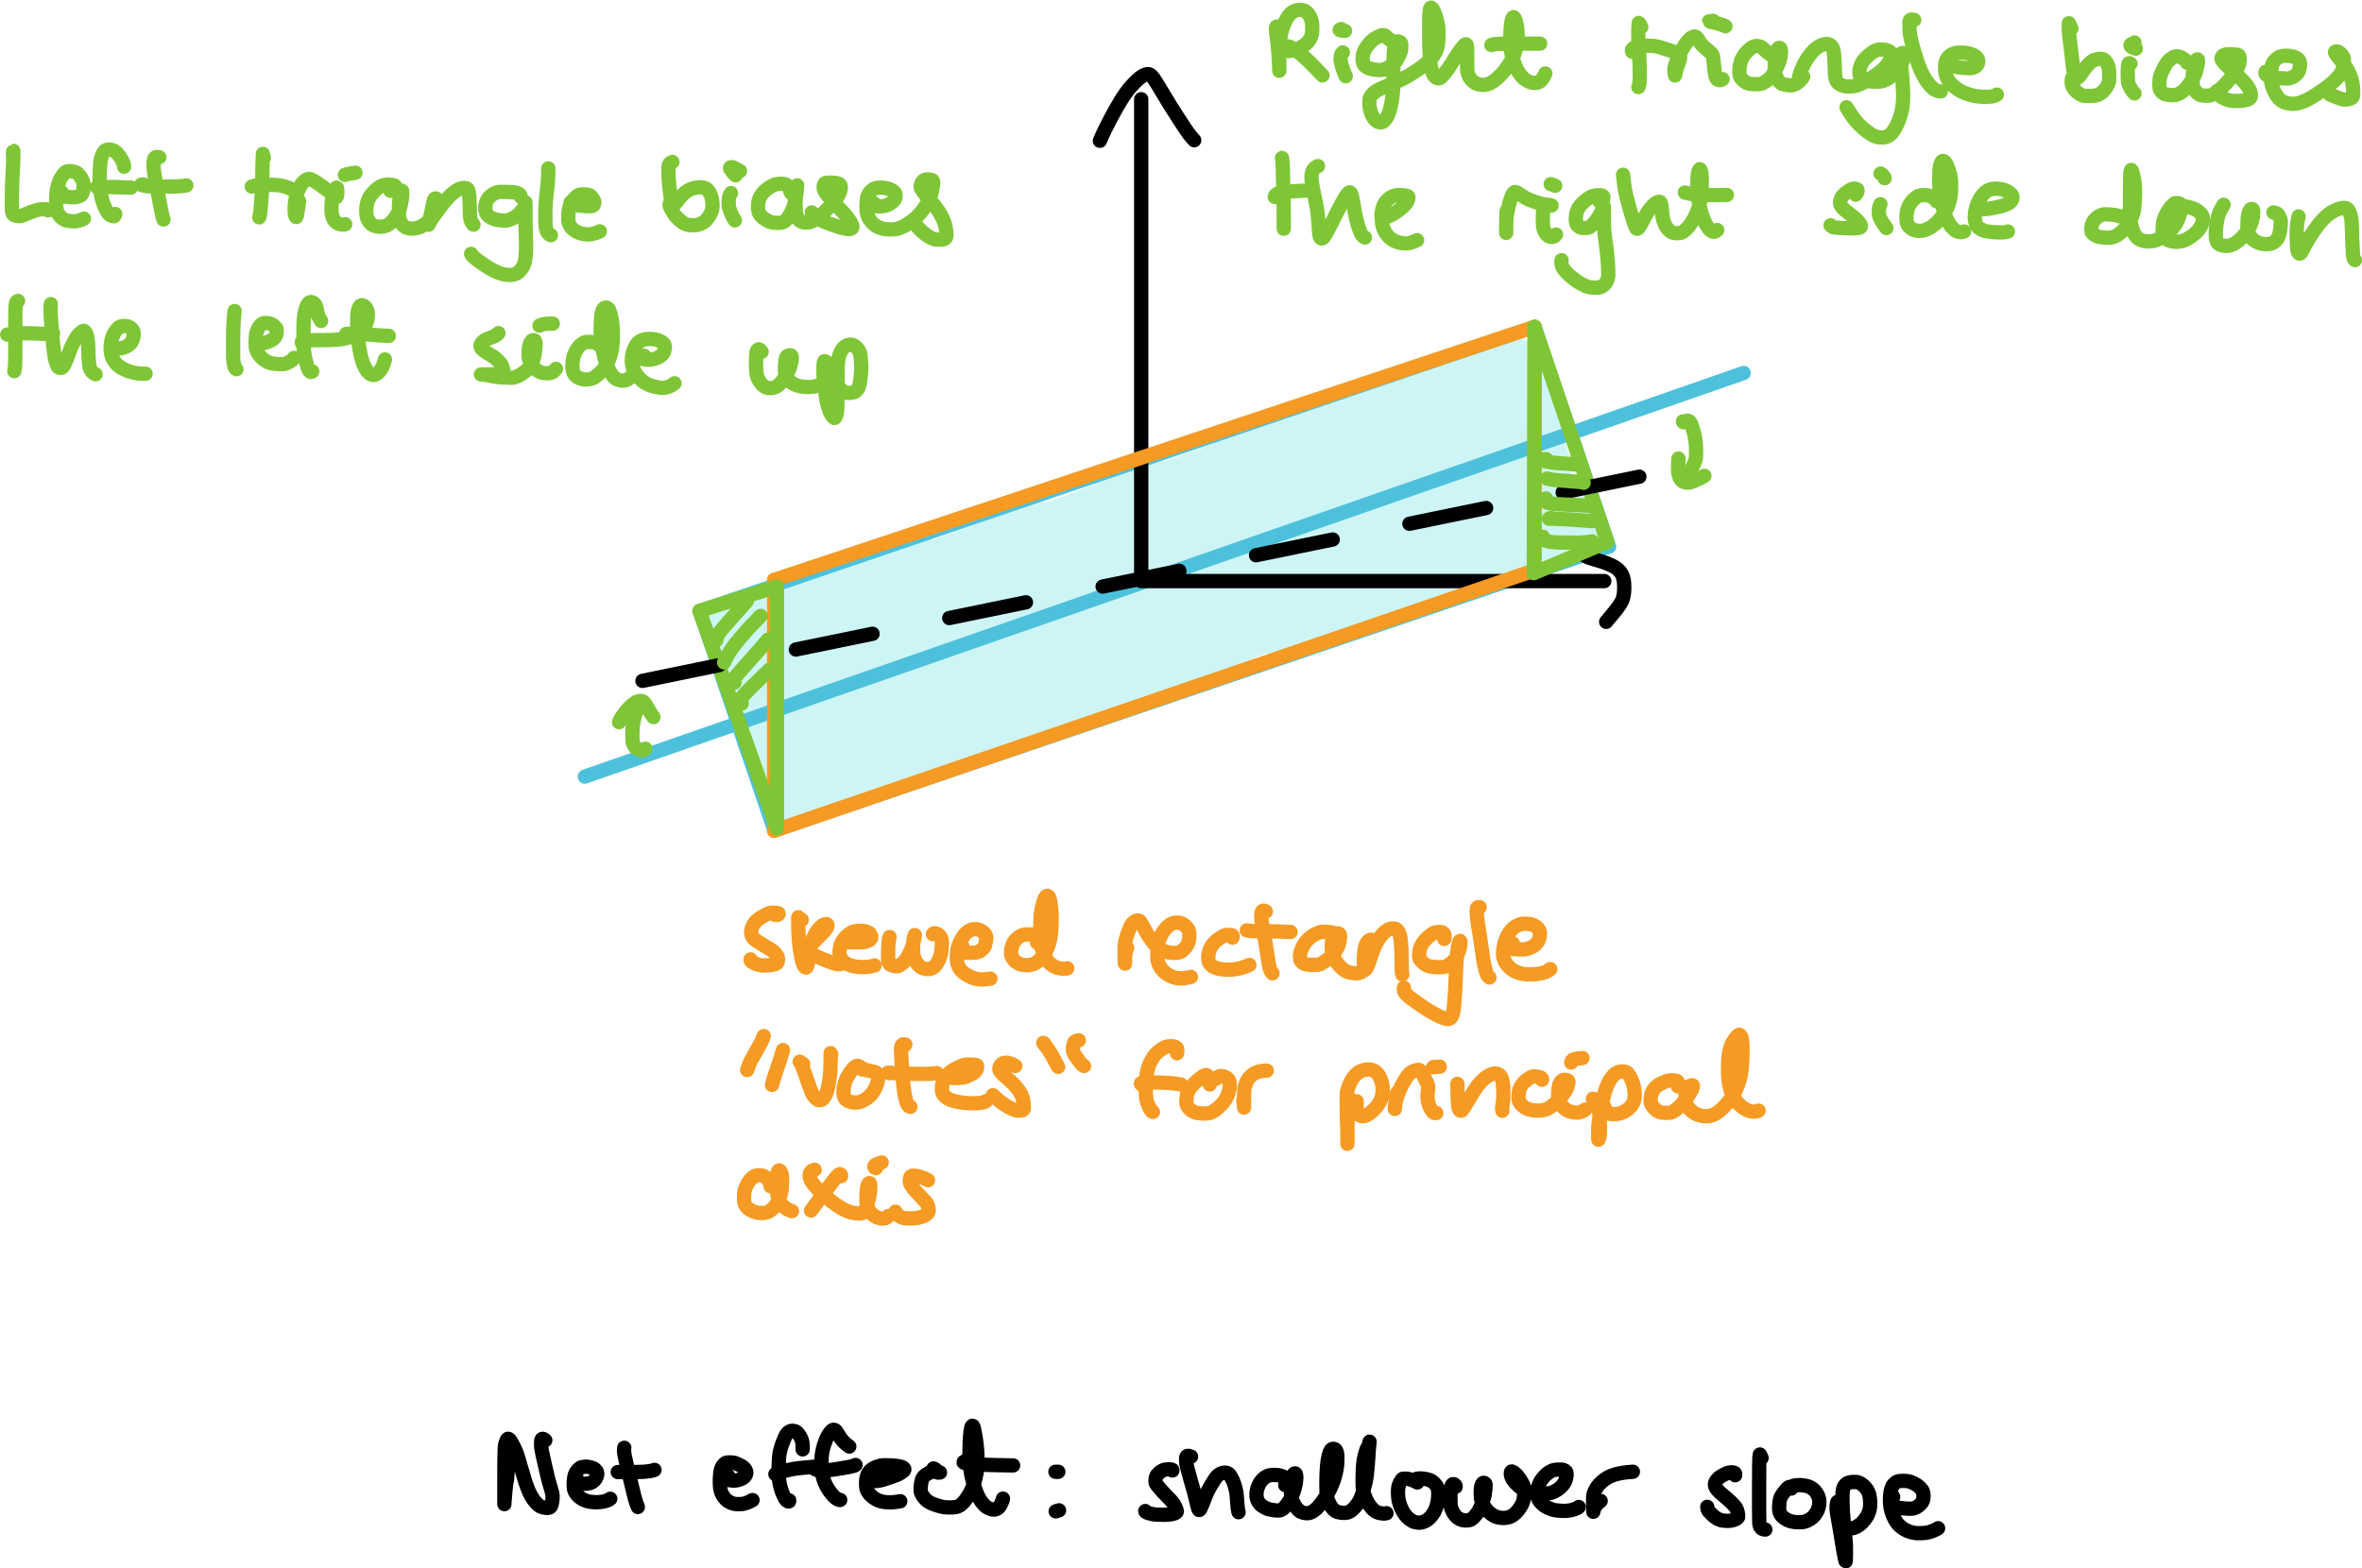 <?xml version="1.0" encoding="UTF-8"?>
<svg xmlns="http://www.w3.org/2000/svg" viewBox="0 0 163.53 108.61">
  <defs>
    <style>
      .cls-1 {
        isolation: isolate;
      }

      .cls-2 {
        stroke: #000;
      }

      .cls-2, .cls-3, .cls-4, .cls-5, .cls-6, .cls-7 {
        fill: none;
        stroke-linecap: round;
        stroke-linejoin: round;
      }

      .cls-2, .cls-5, .cls-6, .cls-7 {
        stroke-width: .99px;
      }

      .cls-3 {
        mix-blend-mode: multiply;
        opacity: .5;
        stroke: #9fecec;
        stroke-width: 2.83px;
      }

      .cls-4 {
        stroke-width: .94px;
      }

      .cls-4, .cls-5 {
        stroke: #4dc1db;
      }

      .cls-6 {
        stroke: #f59a23;
      }

      .cls-7 {
        stroke: #7ec636;
      }
    </style>
  </defs>
  <g class="cls-1">
    <g id="Layer_2" data-name="Layer 2">
      <g id="Layer_1-2" data-name="Layer 1">
        <g>
          <path class="cls-6" d="M53.6,63.33c.17.05.27.04.31-.03.02-.05-.04-.08-.2-.09-.16-.01-.28-.01-.36,0-.08.01-.2.07-.38.16-.17.09-.3.17-.39.23-.09.06-.16.12-.23.19-.07.07-.12.14-.17.22-.05.08-.09.16-.12.25-.03.09-.05.18-.05.26,0,.08,0,.16.03.24.02.08.07.15.14.23.07.08.26.21.59.41.32.2.54.32.63.38.1.06.18.13.25.21.07.08.12.15.16.22.04.07.06.16.05.27,0,.11-.03.19-.08.23-.05.04-.16.08-.33.11-.17.03-.35.04-.55.04-.2,0-.38-.04-.53-.1-.15-.06-.26-.11-.31-.15-.08-.06-.11-.11-.09-.17"/>
          <path class="cls-6" d="M55.51,63.7c-.12-.06-.19-.11-.21-.14-.02-.02-.03-.04-.03-.04,0,0,0,.03,0,.12,0,.08,0,.25,0,.5,0,.25.01.57.04.96.03.39.08.74.14,1.05.06.31.11.52.15.61.04.1.08.17.14.22.06.05.11.02.15-.09.04-.11.08-.29.11-.56.03-.26.06-.46.08-.59.02-.13.05-.26.09-.39.04-.13.08-.25.13-.38.05-.12.11-.24.17-.34.06-.1.13-.19.19-.27s.14-.15.21-.22c.07-.07.16-.11.26-.14s.16,0,.16.08c0,.08-.04.18-.13.29-.09.12-.24.29-.46.5-.22.22-.37.37-.45.47-.08.1-.14.2-.17.29-.04.1-.05.16-.05.21,0,.04.05.11.16.2.11.09.38.22.8.39.43.17.69.26.78.29.1.03.18.04.25.05.11.01.18,0,.2-.03"/>
          <path class="cls-6" d="M58.51,65.26c-.06,0-.1-.01-.1-.01,0,0,0,0,.03,0s.22,0,.6,0c.38,0,.61,0,.69,0s.19-.03.32-.08c.13-.05.21-.11.24-.17.04-.07.04-.14.01-.22-.03-.08-.07-.14-.14-.18-.06-.04-.14-.07-.23-.1-.09-.03-.23-.04-.42-.04-.19,0-.34.02-.45.06-.11.04-.2.1-.29.17-.09.07-.17.15-.26.24-.08.09-.15.19-.21.3-.06.11-.11.22-.13.34-.03.12-.04.24-.05.36,0,.12.02.24.07.35.05.12.12.22.22.31.1.09.22.16.36.22.14.06.29.1.46.12.17.03.34.04.51.04.25,0,.52-.03.81-.11"/>
          <path class="cls-6" d="M61.59,64.89c-.06.15-.09.49-.1,1.01,0,.32,0,.52,0,.61.01.09.04.16.08.22.04.06.12.1.25.14.12.03.22.05.29.05.07,0,.18-.06.32-.17.14-.11.27-.26.38-.45.11-.19.19-.34.24-.45.05-.11.1-.27.16-.47.06-.2.09-.36.11-.48.01-.12.02-.17.01-.14,0,.03-.03.1-.06.21-.03.11-.05.32-.05.61,0,.3,0,.49.03.59.02.1.05.19.09.28.04.09.09.17.14.25.06.08.12.15.19.21.07.06.15.11.24.14.09.03.18.05.27.06s.19,0,.28-.03c.09-.03.18-.09.26-.17.08-.09.15-.19.22-.31.06-.12.12-.25.16-.39.04-.14.07-.28.08-.41.02-.14.02-.27.03-.39,0-.12,0-.23-.02-.34-.01-.1-.07-.2-.16-.29-.09-.09-.18-.14-.26-.15-.09-.01-.14,0-.18.06"/>
          <path class="cls-6" d="M66.64,65.55c-.06.1-.09.18-.09.25,0,.05.04.09.12.13.08.03.26.05.53.05.27,0,.45-.02.53-.06s.16-.09.24-.15c.08-.06.14-.13.18-.2.04-.07.08-.19.1-.34.03-.16.03-.27.03-.34,0-.07-.04-.14-.09-.21-.05-.07-.12-.13-.19-.18-.08-.06-.16-.1-.24-.12-.09-.02-.18-.04-.27-.04-.09,0-.19.02-.29.06-.1.04-.19.1-.29.19-.09.09-.18.19-.25.31-.08.12-.15.25-.22.39-.07.15-.12.3-.15.45-.03.16-.05.32-.05.48,0,.16.01.33.05.49.04.17.11.32.21.44.1.13.22.23.36.32.14.09.29.17.45.23.17.07.33.11.49.12.24.02.5,0,.77-.05"/>
          <path class="cls-6" d="M71.8,65.27c.13.04.21,0,.25-.14.03-.1,0-.18-.06-.24-.07-.06-.17-.11-.33-.14-.15-.03-.32-.05-.51-.04-.19,0-.33.02-.42.07-.09.04-.18.1-.26.16-.08.07-.16.14-.22.22-.06.08-.11.17-.15.27-.04.1-.06.2-.08.31-.01.11-.02.21-.01.32,0,.11.04.21.11.31.07.1.15.19.25.26.1.07.2.13.32.16.12.03.24.05.37.05.13,0,.26-.01.4-.05.14-.04.26-.1.38-.2.12-.09.23-.2.32-.33.1-.13.19-.27.27-.42.08-.15.15-.31.19-.47.05-.16.09-.33.11-.51.03-.18.05-.37.06-.58.01-.21.02-.43.02-.66,0-.23,0-.44-.03-.65-.02-.21-.04-.39-.07-.54-.03-.15-.06-.25-.09-.31-.03-.05-.07-.08-.1-.09-.04,0-.08.02-.12.07-.04.05-.09.14-.13.27-.04.12-.08.27-.12.44-.04.17-.07.35-.09.53-.02.19-.03.49-.04.91,0,.42,0,.74.02.95.02.21.06.42.13.62.07.2.16.4.27.58.11.18.24.33.39.43.15.11.3.18.47.21.26.05.46.06.59.02"/>
          <path class="cls-6" d="M78.04,65.63c-.09.19-.14.43-.15.73v.37s-.02-.02-.02-.02c0-.07,0-.24-.01-.5,0-.27,0-.48,0-.62,0-.15.03-.29.06-.44.03-.15.09-.35.19-.61.1-.26.17-.43.23-.51.06-.08.12-.15.18-.19.06-.05.12-.08.18-.09.06-.01.11-.01.17.01.05.02.16.18.31.47.15.29.29.53.43.73.14.2.25.34.33.43.08.08.17.17.28.25.1.08.21.15.32.2.11.05.23.08.35.11.12.02.25.04.38.04.13,0,.25,0,.36-.04.11-.03.21-.09.29-.17.09-.08.16-.17.23-.26.07-.1.11-.2.14-.3.03-.1.04-.21.05-.31,0-.1,0-.21,0-.31-.01-.1-.04-.2-.1-.28-.05-.08-.12-.15-.19-.22-.08-.06-.16-.11-.24-.15-.09-.04-.17-.06-.26-.06-.09,0-.17,0-.26.02-.09.02-.18.06-.27.11-.09.06-.17.13-.25.21s-.15.17-.22.27c-.07.1-.13.21-.19.33-.06.12-.11.25-.15.4-.04.14-.06.39-.08.74-.01.35.01.6.08.77.07.16.16.31.28.45.12.14.27.25.45.35.18.1.36.16.55.19.28.04.6.02.96-.08"/>
          <path class="cls-6" d="M85.33,64.93c.05-.12,0-.19-.15-.19-.15,0-.26,0-.33.02-.08.01-.2.08-.37.19-.17.11-.3.21-.39.3-.09.09-.16.19-.23.3s-.11.23-.15.35c-.03.12-.05.25-.06.38,0,.13.01.25.06.36.05.11.13.2.25.28.12.08.27.13.44.17.17.04.35.06.55.06.19,0,.39,0,.6-.04.31-.04.62-.14.95-.29"/>
          <path class="cls-6" d="M87.64,63.12c-.21-.13-.31-.05-.32.26,0,.23.03.53.11.9.07.37.13.68.17.93.04.25.09.57.15.97.06.4.11.67.14.8.04.13.07.23.1.28.03.05.07.1.11.14"/>
          <path class="cls-6" d="M86.59,64.46c-.15-.02-.24-.03-.26-.03h-.01s.01,0,.01,0c.02,0,.07.01.15.03.09.02.46.03,1.11.03.65,0,1.24.02,1.76.05"/>
          <path class="cls-6" d="M92.25,64.8c.15-.08.17-.15.06-.2-.08-.04-.23-.06-.46-.07-.22,0-.38,0-.48.03-.09.03-.19.07-.3.12-.1.05-.21.12-.31.2-.11.08-.21.17-.29.27-.09.1-.17.2-.23.32-.06.11-.12.23-.16.35-.04.12-.07.23-.08.34,0,.11,0,.2.02.28.02.08.07.15.14.21.07.06.15.1.25.13.1.02.26.04.48.04.22,0,.38-.01.49-.05.1-.04.25-.12.44-.26.19-.13.33-.24.4-.32.08-.08.17-.21.28-.39.11-.18.18-.35.22-.52.04-.17.06-.29.06-.37,0-.08,0-.14-.02-.19s-.07-.08-.15-.09c-.09-.02-.15-.01-.19.02-.04.03-.09.13-.14.29-.05.16-.07.35-.08.56,0,.21.01.37.04.49.03.11.07.23.12.34.05.11.11.22.19.32.08.11.16.22.27.32.1.11.21.19.32.26.11.06.24.11.36.13.13.02.26.04.41.04.21,0,.42-.09.6-.29"/>
          <path class="cls-6" d="M94.9,65.07c-.13.02-.24.13-.33.35-.06.14-.1.33-.12.57-.02.24-.03.46-.02.67,0,.21.03.36.06.44.04.08.1.01.19-.21.09-.22.18-.47.27-.75.09-.28.18-.5.25-.65s.15-.29.23-.42c.08-.13.17-.24.26-.35.1-.11.2-.2.31-.28.11-.08.22-.12.32-.14.1-.01.19,0,.28.02.08.03.16.09.22.2.06.11.11.24.13.39.03.16.05.42.07.78.02.36.02.73.02,1.12,0,.38.02.61.05.67"/>
          <path class="cls-6" d="M99.99,65.02c.08-.31-.02-.47-.3-.48-.2,0-.35.02-.45.08-.1.06-.21.14-.32.23-.11.09-.21.19-.3.3-.09.11-.16.22-.22.33-.06.11-.1.23-.12.36-.02.12-.03.24-.03.34s.02.2.08.28c.06.08.13.16.22.24.09.08.19.14.3.18.11.04.28.07.52.09.24.02.41.02.53,0,.11-.01.22-.05.33-.11.1-.06.21-.14.31-.22.1-.09.18-.18.25-.28.07-.1.14-.25.2-.45.07-.2.11-.39.12-.55.01-.17,0-.23-.04-.2-.04.03-.08.16-.12.38-.04.22-.07.52-.1.92-.03.4-.05.85-.07,1.37-.02.52-.04.91-.06,1.16-.02.26-.03.48-.05.67-.02.19-.04.34-.07.47-.02.13-.06.23-.11.3-.05.08-.12.12-.2.13-.08.01-.19,0-.32-.05-.13-.04-.29-.11-.46-.2-.18-.09-.36-.19-.56-.31-.19-.12-.46-.29-.8-.53-.34-.24-.56-.4-.66-.49-.1-.09-.17-.17-.22-.24-.07-.1-.09-.21-.07-.34"/>
          <path class="cls-6" d="M102.44,62.82c-.14-.03-.21.04-.21.22,0,.18.02.44.07.8.05.35.1.65.14.88.04.24.09.59.16,1.07.06.47.11.8.15.98.04.18.08.34.12.49.06.22.15.36.25.43"/>
          <path class="cls-6" d="M104.74,65.33c-.13.06-.2.14-.23.22-.02.06.03.1.15.14.12.04.29.06.53.06s.41,0,.52-.04c.11-.03.22-.07.33-.12.1-.05.2-.11.27-.18.08-.07.14-.15.18-.23.05-.08.08-.17.1-.27.02-.09.03-.19.03-.28,0-.09-.03-.18-.09-.27s-.15-.17-.26-.24c-.11-.07-.23-.11-.37-.13-.14-.02-.28-.02-.43-.02-.15,0-.3.05-.44.13-.15.08-.28.18-.39.3-.11.12-.21.27-.3.44-.08.17-.15.36-.2.57-.05.21-.07.42-.08.63,0,.21.05.41.16.6.11.19.27.36.48.51.21.15.46.24.73.29.28.04.57.05.89.02.49-.05.82-.17,1.01-.35"/>
          <path class="cls-6" d="M52.84,71.84c.03-.06.04-.09.04-.09h0s0,.01,0,.01c0,.01-.02.06-.06.16-.04.1-.17.35-.39.74-.22.39-.36.64-.42.75-.06.11-.1.21-.14.3-.05.14-.1.27-.14.39"/>
          <path class="cls-6" d="M54.21,72.72c-.12.42-.26.87-.43,1.34-.11.31-.19.55-.23.71-.04.16-.07.28-.1.36"/>
          <path class="cls-6" d="M55.61,73.69c-.13-.1-.21-.16-.23-.17-.01,0-.02,0,0,0,0,.02.03.06.08.14.04.08.11.24.19.47.09.23.18.49.27.77.1.28.17.49.22.62.05.13.11.24.17.33.06.09.12.17.19.23.07.06.13.1.2.11.07.01.13,0,.2-.04.07-.04.13-.11.19-.21.06-.1.12-.21.16-.34.04-.13.09-.34.14-.64.05-.3.09-.58.1-.85s.02-.53.02-.78c0-.25,0-.38,0-.4h0s0,0,0,0c0,0,0,0,0,0,0,0,.02.02.04.1"/>
          <path class="cls-6" d="M59.68,74.06c-.08-.16-.19-.24-.3-.25-.08,0-.17.04-.27.14-.1.1-.21.25-.33.44-.12.19-.2.35-.24.46-.04.11-.08.23-.1.35-.02.12-.04.23-.04.35,0,.12,0,.23.02.32.02.09.06.18.13.25.07.07.15.12.26.16.1.04.21.06.33.07.12,0,.24,0,.38-.04.13-.04.26-.1.4-.18.13-.09.25-.19.36-.3s.19-.24.26-.37c.07-.13.13-.26.17-.38.04-.13.07-.24.08-.34,0-.1,0-.18,0-.26-.01-.07-.04-.13-.1-.18-.05-.05-.19-.09-.41-.13-.22-.04-.37-.08-.45-.13"/>
          <path class="cls-6" d="M62.68,72.34c-.2-.07-.3.04-.3.32,0,.28.03.73.07,1.33.04.6.07,1.01.1,1.21s.05.39.08.56c.03.17.07.32.1.45s.07.23.11.29c.05.1.11.14.19.15"/>
          <path class="cls-6" d="M61.59,74.32c-.06-.03-.09-.04-.1-.04,0,0,0,0,.03,0s.13.01.32.03.46.03.83.04c.36.01.76.02,1.19.02.43,0,.76-.02.99-.06"/>
          <path class="cls-6" d="M65.64,74.57c.13.07.37.1.72.08.22-.01.4-.04.52-.09.12-.05.24-.1.34-.15.11-.06.19-.11.26-.17.07-.06.12-.14.15-.25.03-.11.03-.18,0-.21s-.15-.05-.34-.06c-.19-.01-.35,0-.47.01-.12.02-.3.09-.54.21-.24.12-.41.23-.51.31-.09.09-.18.18-.26.28-.08.1-.14.21-.19.32-.05.12-.09.24-.1.36-.01.12-.01.23,0,.34.01.11.06.21.15.31.08.1.18.18.3.24.12.06.26.11.41.15.15.04.31.07.48.1.17.03.42.04.74.05.51.01.83-.04.97-.15"/>
          <path class="cls-6" d="M70.29,73.82c-.26-.16-.48-.24-.65-.23-.12,0-.21.04-.29.1-.08.06-.13.15-.16.28-.03.13.07.28.28.47.22.19.38.33.48.42.1.09.2.19.3.3.1.11.18.22.27.33.08.12.15.24.21.36.06.13.1.29.13.5.03.2.03.34.02.41-.01.07-.05.11-.12.13-.07.02-.16.02-.27.02-.11,0-.24-.04-.38-.1-.14-.06-.28-.14-.43-.23-.14-.09-.28-.18-.41-.28-.19-.15-.37-.3-.53-.46"/>
          <path class="cls-6" d="M72.29,72.26s-.06-.04-.06-.04c0,0,0,0,0,.01,0,0,.06.07.15.18.09.11.19.26.31.44s.22.36.3.53c.08.17.17.34.27.5"/>
          <path class="cls-6" d="M74.69,72.04c-.1.01-.19.04-.26.09-.05.03-.09.12-.12.27-.03.14-.04.27-.02.37.02.1.1.26.25.47.24.36.41.55.51.58"/>
          <path class="cls-6" d="M81.49,72.94c.05-.23.02-.38-.1-.43-.08-.04-.18-.06-.32-.06-.13,0-.24.01-.33.04-.09.03-.19.08-.29.14-.1.07-.2.15-.31.24-.1.09-.2.2-.29.33-.09.13-.17.28-.25.45-.08.17-.13.36-.18.56-.04.2-.07.41-.08.64-.01.22-.02.45-.02.68,0,.23.02.42.05.59.03.16.08.31.13.42.05.12.1.21.15.29.07.12.13.17.17.17"/>
          <path class="cls-6" d="M79.05,75.12c-.11-.09-.07-.14.11-.15.18,0,.41-.01.7-.01.29,0,.61.01.97.03.36.02.67.06.93.11"/>
          <path class="cls-6" d="M83.76,75.1c.03-.13,0-.28-.07-.45-.05-.11-.11-.18-.17-.2-.06-.02-.18.04-.36.17-.18.13-.34.27-.5.43-.15.16-.26.28-.31.37-.06.09-.1.19-.14.29-.04.1-.06.26-.07.46-.01.2.01.35.07.44.06.09.13.17.22.25.09.07.19.13.3.17.11.04.29.07.53.08.24.01.42,0,.55-.05.12-.05.24-.12.36-.21.12-.09.24-.2.36-.32s.22-.24.3-.37c.08-.13.15-.26.2-.4.05-.14.08-.27.1-.41.02-.14.02-.26,0-.37-.01-.11-.05-.2-.12-.27-.07-.07-.15-.12-.24-.15-.09-.03-.17-.05-.25-.05-.11,0-.22.06-.32.19"/>
          <path class="cls-6" d="M86.08,76.19c.03.32.05.49.05.51,0,.01,0,0,0-.02,0-.03,0-.2,0-.51,0-.31,0-.53.02-.66,0-.13.03-.25.07-.37.04-.12.08-.22.13-.32.05-.09.12-.18.2-.26.08-.08.17-.15.27-.21.1-.06.21-.11.32-.14.16-.04.35-.07.56-.07"/>
          <path class="cls-6" d="M93.35,75.93c-.04.42-.06,1.05-.06,1.89,0,.85,0,1.29,0,1.34v.05s0,0,0,0v-.44c0-.28,0-.59-.02-.94-.02-.35-.03-.72-.03-1.1,0-.39,0-.67,0-.86,0-.19.04-.37.1-.55.06-.18.14-.35.23-.51.09-.16.19-.29.31-.4.11-.11.23-.19.35-.24.12-.05.24-.09.36-.1.12-.02.22-.02.32,0,.09.02.18.05.27.11.09.06.16.12.22.2.06.07.13.21.21.41.08.2.12.43.12.67,0,.24-.03.43-.08.57-.05.14-.12.26-.19.39-.08.12-.16.24-.26.34s-.2.2-.31.29c-.11.09-.2.15-.29.19-.09.04-.17.06-.24.06-.07,0-.14-.01-.21-.05-.07-.04-.12-.1-.15-.19-.03-.09-.05-.19-.07-.29-.02-.15-.02-.32,0-.51"/>
          <path class="cls-6" d="M96.88,75.53c-.12.07-.19.19-.22.37-.02.12-.04.29-.06.52-.02.23-.02.35-.03.36h0s0,.01,0,.01c0,0,0-.06,0-.17,0-.11.04-.27.1-.48.06-.21.14-.42.23-.65.09-.22.2-.43.31-.61.11-.19.2-.32.26-.4.07-.08.13-.15.2-.2.07-.05.16-.1.29-.14.13-.04.22-.06.27-.05.05,0,.12.06.2.17.08.11.14.22.18.33.04.11.09.23.16.34.07.12.1.22.11.33,0,.1,0,.2-.02.29-.02.09-.03.23-.03.41,0,.18.03.35.08.5s.11.29.19.4c.07.12.13.18.17.2.06.03.12.03.17.02"/>
          <path class="cls-6" d="M99.68,73.87c-.29,0-.45.01-.47.04"/>
          <path class="cls-6" d="M100.9,75.06c.01.79.03,1.3.06,1.52.02.15.05.26.1.3.05.05.1.05.14.02.05-.04.18-.23.39-.59.22-.36.37-.61.46-.76.09-.15.19-.28.29-.41.1-.12.2-.24.31-.34.11-.1.21-.19.32-.26.11-.07.21-.12.3-.15.09-.03.18-.05.26-.05.08,0,.16.02.23.06.07.04.13.11.18.21.04.1.08.21.1.33.02.12.03.31.04.57,0,.26,0,.45,0,.57,0,.12-.02.23-.04.33-.02.11-.03.21-.04.31,0,.1,0,.17.01.2"/>
          <path class="cls-6" d="M106.76,74.77c.02-.08-.04-.14-.18-.18-.1-.03-.19-.04-.29-.05-.09,0-.17,0-.24.03-.07.02-.18.09-.33.2-.15.12-.26.22-.32.31-.07.09-.12.18-.17.28s-.07.26-.09.47c-.01.22,0,.38.06.48.05.1.13.19.22.27.09.08.2.15.31.2.11.05.23.08.36.1.13.02.26.03.4.03.14,0,.27-.01.4-.04.13-.03.25-.08.37-.16.12-.07.24-.16.36-.26.12-.1.23-.2.32-.3.09-.1.2-.25.33-.44.13-.19.22-.35.26-.49.04-.14.06-.24.06-.31,0-.07-.07-.12-.19-.13-.12-.02-.23.01-.3.09-.08.08-.13.19-.16.32-.03.13-.05.29-.06.48,0,.19,0,.33,0,.42.01.1.05.19.1.28s.13.18.21.27c.08.09.18.17.28.23.1.06.21.11.33.13.12.03.24.04.37.05.19,0,.38-.07.58-.21"/>
          <path class="cls-6" d="M109.56,73.27c-.3.02-.49.05-.59.09-.07.02-.11.05-.13.08-.03.05-.05.09-.06.14"/>
          <path class="cls-6" d="M110.28,76.09c.15,0,.24.09.3.25.05.16.09.3.11.43.02.13.04.36.06.7.02.34.02.63.02.87,0,.25-.02.4-.05.46-.03.06-.04.1-.05.12s-.02,0-.02-.07c0-.07,0-.19,0-.36,0-.17,0-.34.01-.5.01-.16.05-.42.11-.78.06-.36.11-.64.16-.85.04-.21.09-.41.14-.61.05-.2.12-.38.19-.56.08-.18.16-.35.27-.5.1-.15.21-.27.31-.34.11-.07.21-.12.32-.14.1-.02.21-.02.31,0,.1.01.18.06.25.15.07.08.13.18.19.3.05.12.1.24.15.37.04.13.07.26.09.39.02.13.02.26.03.38,0,.12-.01.25-.04.37-.03.12-.07.23-.13.32-.06.09-.14.18-.23.26-.09.08-.18.15-.29.21-.11.06-.21.11-.32.14-.11.03-.26.05-.45.05-.19,0-.32-.01-.38-.06-.06-.05-.1-.1-.14-.17-.05-.1-.1-.2-.13-.28"/>
          <path class="cls-6" d="M116.17,75.23c.04-.24,0-.37-.12-.39-.09-.02-.2-.03-.34-.03-.14,0-.31.04-.49.12s-.33.16-.43.22c-.1.07-.18.15-.25.23-.07.08-.12.17-.16.26-.04.09-.07.19-.08.3-.02.11-.02.21-.02.31,0,.1.03.2.09.29.06.1.13.18.21.26.08.08.17.14.27.19.09.04.25.07.47.08.22,0,.38-.02.49-.08.11-.06.22-.14.32-.23.1-.09.21-.19.31-.3s.22-.27.37-.47.25-.38.31-.51c.06-.14.09-.23.09-.28,0-.05-.05-.06-.13-.04s-.15.06-.19.11c-.05.05-.09.16-.14.31-.05.15-.07.32-.07.51,0,.19.03.33.09.43.06.1.13.2.22.3.09.1.19.18.3.25.11.07.23.12.37.16.13.04.28.06.44.07.16,0,.32-.02.47-.08.16-.06.31-.15.47-.28.16-.13.31-.27.46-.44.15-.17.28-.33.39-.51.11-.17.21-.35.3-.54.09-.19.17-.39.23-.6.06-.21.11-.42.14-.65.03-.22.05-.46.06-.7.01-.25.02-.5.02-.75,0-.25,0-.46-.02-.62-.01-.16-.04-.28-.08-.35-.04-.08-.08-.12-.13-.12-.05,0-.13.07-.26.24-.13.17-.22.32-.28.46-.06.14-.1.29-.14.46-.04.17-.06.36-.07.58-.01.22-.02.44-.02.66,0,.22,0,.44.03.67.02.23.06.46.13.7.07.24.16.45.29.65.12.19.26.36.43.5.16.14.33.25.51.32.27.11.51.11.72.01"/>
          <path class="cls-6" d="M53.35,82.15c.03-.11-.03-.26-.17-.44-.09-.12-.19-.21-.29-.26-.1-.05-.23-.07-.38-.06-.15,0-.27.05-.36.12-.09.07-.17.15-.25.24-.08.09-.14.2-.2.32-.06.12-.1.24-.14.36-.04.12-.05.3-.05.52,0,.23.03.39.08.48.05.1.12.18.2.25.08.07.17.13.27.17.1.04.2.08.31.11.11.03.21.04.31.04.1,0,.2,0,.31-.02s.21-.06.32-.13c.11-.07.2-.15.29-.25.09-.1.16-.2.22-.32.06-.12.12-.25.17-.38.05-.13.09-.27.11-.4.02-.13.03-.32.04-.58,0-.26,0-.43-.01-.53-.01-.1-.05-.19-.1-.27-.05-.09-.1-.1-.14-.04-.04.06-.07.14-.08.24-.02.1-.02.36-.02.76,0,.4.02.67.06.79.04.13.09.25.15.36.06.12.15.22.25.32.15.14.34.25.58.32"/>
          <path class="cls-6" d="M58.23,81.45c.01-.09-.02-.13-.09-.14-.05,0-.15.09-.3.27-.15.19-.36.47-.65.84-.28.37-.51.69-.7.95s-.29.42-.34.46"/>
          <path class="cls-6" d="M56.4,81.01c-.15.02-.25.09-.3.2-.03.07-.05.14-.05.22,0,.07.02.16.06.25.04.1.11.2.2.32.09.12.21.25.34.38.14.14.28.28.43.41.15.13.31.26.47.39.16.13.33.24.5.36.17.11.34.21.49.28s.3.12.43.15c.14.03.27.05.38.06.12,0,.21,0,.28,0,.07,0,.15-.07.23-.19s.15-.27.19-.44c.05-.17.09-.35.13-.52.04-.18.06-.38.07-.61.01-.23,0-.34-.06-.34-.05,0-.09.07-.13.21-.04.14-.06.36-.07.66-.01.3,0,.51.02.62.03.11.07.22.12.32.05.11.12.2.2.29.08.08.17.16.27.21.1.06.2.1.3.12.1.03.2.03.3.02.14-.01.24-.07.3-.17"/>
          <path class="cls-6" d="M61.04,80.5c-.24.08-.38.14-.44.18-.04.03-.06.06-.07.1,0,.05.03.09.11.11"/>
          <path class="cls-6" d="M64.25,81.73c-.17-.1-.37-.18-.59-.25-.14-.04-.28-.07-.42-.07-.14,0-.22.06-.24.19-.02.13-.02.22-.01.28.01.06.06.16.16.31.09.14.28.35.55.63.27.28.43.45.47.52.05.07.08.17.11.3.03.13.02.24-.02.32-.04.08-.11.14-.21.2-.1.06-.22.1-.36.14s-.29.06-.46.07c-.16.01-.32.01-.48,0-.15-.01-.29-.04-.4-.1-.17-.08-.28-.2-.35-.36"/>
          <path class="cls-7" d="M.89,10.71c.02-.18.02-.27.03-.27h0s0,.01,0,.01c0,.01,0,.14,0,.37,0,.23-.02.66-.05,1.27-.03.62-.05,1.19-.05,1.73,0,.54,0,.85.04.94.03.09.11.15.24.18.13.03.24.04.33.02s.23-.07.43-.16c.2-.09.39-.16.58-.22.19-.06.36-.09.51-.09.15,0,.24,0,.27,0,.04.01.08.04.11.08"/>
          <path class="cls-7" d="M4.29,13.33c-.22-.02-.33,0-.34.06,0,.04.04.08.13.12.1.04.23.08.41.1.18.03.35.04.51.05.16,0,.3-.01.41-.05.11-.04.19-.08.23-.13.05-.05.09-.14.12-.27.03-.13.04-.27.03-.43-.01-.16-.08-.32-.19-.49-.11-.17-.21-.27-.28-.32-.07-.05-.2-.09-.36-.11-.17-.02-.29-.01-.37.03-.08.04-.16.12-.23.21-.08.1-.14.22-.21.35-.06.14-.11.28-.15.43-.04.15-.07.31-.09.47-.02.16-.03.41-.02.74,0,.33.04.56.12.68.07.12.16.23.28.33.11.09.24.16.37.18s.28.04.43.05c.22,0,.47-.06.72-.19"/>
          <path class="cls-7" d="M8.59,11.54c0-.14-.06-.31-.19-.53-.08-.14-.16-.24-.22-.32-.06-.07-.13-.14-.2-.19-.07-.05-.14-.09-.22-.11-.07-.02-.15-.04-.23-.04-.08,0-.15.02-.22.06-.07.04-.13.12-.18.22-.06.1-.1.22-.14.36-.04.14-.06.4-.08.78-.01.38-.02.69-.01.93,0,.24.03.47.07.69.04.22.09.42.15.6.06.18.12.34.19.48.07.14.13.25.19.32.06.07.14.13.24.16.1.03.16.04.17.02.03-.03.05-.07.07-.15"/>
          <path class="cls-7" d="M6.89,13.06c-.09-.05-.15-.09-.17-.1-.01,0,.29-.01.91-.01h.53s-.3,0-.3,0h-.29s1.49.04,1.49.04"/>
          <path class="cls-7" d="M11.03,10.89c-.22-.06-.34,0-.37.18-.02.13-.03.25-.03.37,0,.12.01.26.03.43.02.17.11.65.26,1.45.15.8.25,1.3.29,1.49s.08.33.11.39"/>
          <path class="cls-7" d="M9.97,12.78c-.1,0-.17,0-.2.01-.02,0-.01,0,.02.02.04.01.11.03.2.05.1.03.23.04.41.05.18,0,.51.01.98.01.78,0,1.29-.02,1.52-.08"/>
          <path class="cls-7" d="M18.27,10.91c-.04-.15-.07-.23-.07-.25,0-.01,0,0,0,.05,0,.05,0,.21-.02.5,0,.28-.02.63-.02,1.04,0,.41-.02.81-.04,1.19-.02.38-.05.73-.08,1.05-.03.32-.06.5-.09.56"/>
          <path class="cls-7" d="M17.43,12.92c.16-.07.48-.11.95-.12.47,0,.8,0,.99.04.19.03.36.08.51.13.23.08.44.19.63.33"/>
          <path class="cls-7" d="M20.71,13.93c-.06.35-.1.62-.12.82-.02.13-.04.22-.06.26-.02.04-.05.02-.08-.05-.03-.08-.05-.21-.05-.41,0-.2,0-.37.02-.5.02-.13.04-.27.08-.41.04-.14.08-.28.14-.42.05-.14.11-.26.16-.35.05-.1.14-.2.25-.31.12-.11.23-.17.35-.17.12,0,.39.14.8.44.41.29.69.5.82.61.13.11.22.18.26.2.04.02.07-.08.07-.3,0-.23,0-.34-.04-.35-.03,0-.08.08-.15.25-.07.17-.12.35-.16.53-.03.18-.05.38-.05.6,0,.22,0,.38.03.49.02.1.06.21.11.31.06.1.12.18.2.24.07.06.16.1.26.12.15.03.27.03.35,0"/>
          <path class="cls-7" d="M24.61,11.96c-.38.05-.63.11-.73.15"/>
          <path class="cls-7" d="M27.03,13.21c.18-.08.29-.17.33-.28.03-.07-.05-.11-.25-.13-.19-.01-.33-.02-.42,0-.08,0-.17.03-.26.07-.09.04-.18.09-.26.15-.08.06-.17.13-.24.21-.08.08-.16.17-.23.26-.08.1-.14.2-.19.31-.05.11-.08.23-.11.35s-.04.25-.04.39c0,.14,0,.26.02.38.01.12.05.23.11.33.06.1.13.19.21.26.08.07.17.12.26.14.09.03.19.04.29.05.1,0,.21,0,.32-.02.11-.02.22-.06.32-.13.1-.07.19-.15.28-.24.08-.09.16-.19.23-.3.07-.11.13-.22.19-.33.05-.11.1-.28.16-.5.05-.22.08-.45.1-.69.01-.24,0-.33-.04-.27-.04.06-.07.19-.12.39-.04.2-.07.48-.07.82,0,.35,0,.57.02.67.02.1.05.19.1.28.05.09.11.17.18.24.08.07.16.13.26.16.1.03.2.05.32.05.12,0,.25-.01.4-.05s.29-.1.43-.2c.22-.15.37-.28.44-.38"/>
          <path class="cls-7" d="M30.33,13.92c-.05-.11-.11-.17-.17-.18-.05,0-.09.04-.12.13-.03.09-.07.27-.12.54-.05.27-.1.51-.15.72-.06.21-.09.33-.1.37,0,.04,0,.05,0,.06,0,0,0,0,0,0,0,0,.04-.07.1-.19.06-.12.2-.32.41-.61.21-.29.38-.51.49-.66.12-.15.24-.29.37-.43.13-.13.25-.25.37-.34.12-.1.23-.17.34-.22.11-.05.21-.08.31-.09.1,0,.18,0,.24.02.06.03.1.08.13.18.03.09.05.27.07.52.01.26.02.51.03.76,0,.25.01.43.02.52,0,.09.02.18.05.25.03.1.09.2.18.29"/>
          <path class="cls-7" d="M36.06,13.63c0-.11-.08-.19-.24-.26-.11-.04-.32-.07-.63-.08-.32,0-.53,0-.64,0-.11.01-.22.05-.32.1-.1.05-.19.11-.27.18-.08.07-.15.15-.21.25-.06.09-.1.19-.12.3-.02.11-.03.21-.03.31,0,.1.02.21.06.31.04.1.12.19.22.26.1.07.21.13.33.17s.25.07.38.08c.13.02.26.02.38.03.12,0,.28-.05.49-.14.2-.1.38-.22.51-.37.14-.15.23-.26.27-.33.04-.08.08-.16.1-.26.02-.1.04-.15.04-.16,0,0,0,0,0,.04s0,.27,0,.7c0,.43,0,.89.02,1.36.02.47.02.83.02,1.07,0,.24-.01.47-.04.69-.03.22-.08.4-.16.55-.08.15-.18.28-.3.39-.12.11-.25.18-.39.2-.14.03-.3.03-.48.01-.17-.02-.36-.07-.56-.15-.2-.09-.39-.18-.56-.28-.18-.1-.4-.25-.67-.44-.27-.19-.44-.33-.51-.4-.07-.07-.11-.14-.13-.18"/>
          <path class="cls-7" d="M37.96,11.66c0,.43-.01.88-.07,1.34-.06.46-.09.82-.11,1.08-.02.26-.03.61-.02,1.05,0,.44.03.72.08.83.07.18.17.29.3.33"/>
          <path class="cls-7" d="M39.63,13.94c-.12.04-.16.09-.13.15.02.04.11.08.26.1.15.03.32.05.51.06.19.02.37.03.54.03.18,0,.28-.03.3-.1.03-.07.04-.13.04-.18,0-.06-.04-.14-.11-.25-.07-.11-.14-.19-.21-.22-.06-.04-.18-.06-.34-.07s-.29,0-.38.03c-.09.03-.17.09-.26.17-.08.08-.16.17-.24.29-.08.12-.14.24-.18.38-.04.14-.07.29-.08.45-.01.16,0,.33,0,.5.02.17.08.32.18.45.1.13.24.24.4.32.16.08.35.14.57.17.31.05.66-.02,1.03-.2"/>
          <path class="cls-7" d="M46.55,11.21c-.17.05-.26.16-.27.33-.01.18,0,.42.01.74.02.32.05.67.1,1.07.05.4.09.64.12.72.03.08.08.11.13.1.06-.02.14-.1.26-.26.12-.16.22-.28.3-.36.08-.08.16-.16.26-.24.09-.08.2-.14.31-.19.11-.05.22-.09.33-.11.11-.02.22-.04.34-.04.11,0,.22,0,.32.04.1.03.19.08.26.17.07.08.13.19.18.3s.08.24.1.38c.02.13.03.27.03.41,0,.14-.03.28-.08.4-.05.13-.12.25-.2.37-.08.12-.17.22-.27.3-.1.08-.22.14-.35.19-.13.04-.27.07-.41.07-.14,0-.28,0-.42-.04-.13-.03-.26-.09-.39-.19-.13-.09-.24-.2-.35-.31-.11-.11-.21-.25-.31-.43-.1-.18-.17-.3-.19-.38-.02-.08-.01-.12.02-.13.05-.01.15-.03.31-.05"/>
          <path class="cls-7" d="M50.61,13.37c-.1.12-.15.29-.16.51,0,.15,0,.26,0,.35,0,.09.05.22.11.4.07.18.13.33.2.44.06.12.11.18.12.19"/>
          <path class="cls-7" d="M50.92,12.14c-.24-.26-.36-.43-.38-.49,0-.05.03-.07.11-.07.08,0,.17.03.27.09.16.09.26.15.31.17"/>
          <path class="cls-7" d="M54.76,13.36c-.07-.22-.14-.38-.22-.48-.06-.06-.13-.11-.21-.13-.08-.02-.21-.03-.37-.02-.16.01-.3.04-.41.09-.11.05-.22.11-.32.18-.1.07-.2.15-.3.24-.1.09-.18.19-.25.3-.07.11-.12.22-.15.34-.03.12-.05.24-.05.36,0,.12,0,.25.03.37.02.12.08.23.16.32.08.09.18.18.29.25s.22.13.33.18c.11.04.27.07.48.08.21,0,.36-.01.46-.06.1-.05.18-.12.26-.22.08-.09.15-.19.21-.31.06-.11.12-.23.18-.36.06-.13.11-.32.17-.59.06-.27.09-.49.11-.67.02-.18.03-.3.03-.35,0-.05,0-.06,0-.05,0,.02-.02.06-.04.12-.02.06-.04.19-.05.38-.01.19-.02.46-.02.81,0,.34.02.57.04.67.02.1.06.19.1.28.04.09.1.16.17.21.07.05.15.08.25.1.1.02.2.02.32,0,.11,0,.24-.06.38-.14.14-.09.29-.19.44-.32.16-.13.3-.26.44-.4.13-.14.26-.27.37-.4.11-.13.22-.26.31-.39.09-.13.16-.24.21-.35.05-.1.08-.22.1-.37.02-.14-.02-.24-.11-.29-.09-.05-.27-.08-.52-.09-.25-.01-.41,0-.46.04-.05.04-.08.1-.09.2-.01.09,0,.17.01.24.02.06.09.18.21.34.12.16.33.4.64.72.31.32.51.55.62.67.1.12.2.24.28.36.08.12.15.24.2.37.05.13.03.21-.05.24-.09.03-.19.04-.33.02-.13-.02-.36-.07-.68-.18-.32-.1-.62-.21-.89-.33-.27-.12-.44-.21-.52-.26-.08-.06-.14-.11-.18-.16-.06-.08-.11-.15-.14-.21"/>
          <path class="cls-7" d="M60.51,14.08c-.14,0-.21.03-.23.08-.01.04.05.07.18.09.13.03.25.04.36.04.11,0,.22,0,.33-.02.11-.02.21-.04.31-.08.09-.04.2-.11.33-.21.12-.1.2-.21.21-.34.02-.12,0-.22-.04-.28-.04-.07-.11-.12-.2-.18-.09-.05-.18-.09-.29-.12-.11-.03-.22-.05-.34-.06-.12-.01-.23-.01-.34,0-.11,0-.21.04-.31.09-.1.06-.18.13-.25.21-.07.08-.13.18-.17.3-.04.12-.06.32-.07.6,0,.28,0,.49.05.63.04.14.1.27.18.38.08.12.17.23.28.32.11.1.23.17.35.22.13.05.26.09.4.11.14.02.3.03.46.03.16,0,.33-.02.49-.07.16-.05.32-.12.48-.21.16-.09.31-.2.47-.32.15-.12.29-.24.42-.37.12-.13.24-.27.34-.41.1-.14.2-.29.29-.44.09-.15.16-.29.21-.43.05-.13.1-.32.14-.55.04-.23.06-.38.06-.44,0-.06-.01-.11-.04-.15-.03-.04-.13-.06-.29-.07-.16,0-.28.02-.35.08-.07.06-.12.13-.15.22-.03.09-.04.15-.04.21,0,.05.04.15.13.28.09.14.22.3.4.51.17.2.31.37.42.49.1.13.2.26.3.41s.18.3.26.47c.08.16.14.32.18.46.04.14.07.32.09.54.02.22,0,.35-.06.4-.06.05-.14.08-.24.09-.1,0-.23,0-.37,0-.14-.01-.28-.06-.42-.13-.14-.08-.28-.17-.42-.28-.14-.11-.27-.23-.39-.36-.2-.21-.32-.36-.38-.45"/>
          <path class="cls-7" d="M1.25,20.84c-.09,0-.14.09-.16.25-.02.16-.03.56-.03,1.2,0,.64,0,1.34,0,2.08,0,.75-.02,1.19-.07,1.33"/>
          <path class="cls-7" d="M.5,23.17c.3-.06.67-.09,1.12-.09.45,0,.84,0,1.17.03.33.02.54.04.63.04.14,0,.22-.02.25-.06"/>
          <path class="cls-7" d="M3.52,21.06c-.03.15-.03.56.02,1.22.03.39.07.83.11,1.32.05.49.09.83.12,1.01.03.19.06.35.11.49.04.14.09.24.13.3.05.06.12.08.21.08.1,0,.19-.12.29-.35.1-.22.2-.48.3-.77.1-.29.22-.55.35-.78.13-.23.25-.4.37-.5.12-.1.2-.16.25-.17.05-.01.11.04.17.15.06.11.1.29.13.54.02.24.04.5.04.78,0,.28.02.52.04.74s.05.36.09.44c.04.08.08.14.12.19.07.07.15.13.25.17"/>
          <path class="cls-7" d="M7.73,23.73c-.07.22-.04.35.09.37.09.02.21.03.37.03.16,0,.31-.03.46-.09s.27-.15.37-.25c.1-.11.16-.22.19-.36.03-.13.05-.23.05-.3s-.01-.14-.04-.21c-.03-.07-.07-.13-.13-.18s-.12-.09-.19-.12c-.07-.03-.18-.05-.34-.04-.16,0-.27.04-.35.11-.08.07-.15.15-.22.25-.07.1-.13.21-.18.33-.05.13-.09.26-.11.4-.02.14-.04.29-.04.44,0,.15.01.3.05.45.03.15.1.29.19.44.1.14.21.27.35.37.14.1.29.19.46.26.16.07.34.13.53.17.28.07.56.09.84.08"/>
          <path class="cls-7" d="M16.24,21.54c-.06.56-.1,1.17-.1,1.82s0,1.07,0,1.25c0,.18.01.34.03.46.02.13.04.23.06.3.04.12.09.18.14.2"/>
          <path class="cls-7" d="M17.7,23.63c0,.1.06.15.17.17.11.01.24,0,.4-.04.16-.04.31-.09.45-.16.14-.07.24-.15.31-.24s.11-.19.12-.31,0-.21,0-.26c-.01-.06-.08-.14-.19-.23-.11-.1-.24-.16-.39-.18-.14-.02-.25-.02-.33,0-.07.02-.14.07-.2.13-.06.07-.12.14-.17.24-.05.09-.09.19-.12.31-.03.11-.04.3-.05.57,0,.27,0,.46.05.59.04.13.1.24.18.35.08.11.18.21.29.3.11.09.23.16.36.22.13.05.27.08.42.1.15.02.31.03.47.03.17,0,.32-.03.45-.1.21-.1.35-.21.43-.33"/>
          <path class="cls-7" d="M22.23,22.23c-.13-.17-.22-.39-.27-.68-.03-.19-.07-.33-.12-.42-.04-.09-.1-.15-.18-.18-.07-.03-.13-.04-.18-.03-.04,0-.09.04-.14.1-.05.06-.09.14-.13.24-.04.1-.07.22-.1.35-.03.14-.05.29-.07.47-.02.17-.03.46-.03.85,0,.39,0,.7,0,.93,0,.23.03.49.09.78.06.29.11.52.17.7.05.18.11.3.17.37.06.06.12.07.18.01"/>
          <path class="cls-7" d="M21.03,23.74c-.14,0-.18-.02-.12-.07.05-.04.18-.07.4-.09.22-.02.57-.03,1.06-.03.49,0,.82-.01.99-.03.17-.02.35-.04.52-.08.17-.04.33-.09.47-.15.14-.06.28-.14.4-.22s.23-.17.33-.27c.1-.09.17-.19.22-.28.05-.1.09-.19.12-.29.03-.1.04-.23.05-.41,0-.18-.03-.32-.1-.45-.07-.12-.16-.2-.27-.23-.11-.03-.19.02-.24.15-.05.12-.08.24-.1.35-.02.11-.03.38-.03.81,0,.43.02.84.08,1.22.05.38.11.67.15.88s.1.39.16.56c.06.17.13.32.2.44.07.12.15.22.23.29.09.07.17.11.25.12.08.01.17,0,.25-.05.08-.04.16-.11.24-.21.08-.09.14-.19.19-.3.07-.16.13-.33.17-.51"/>
          <path class="cls-7" d="M24.44,23.23c-.18,0-.31-.02-.38-.05-.05-.02-.08-.04-.1-.05-.02,0,.02-.01.11-.01.09,0,.27,0,.53,0,.27,0,.63.02,1.07.06.45.04.87.07,1.25.08"/>
          <path class="cls-7" d="M34.51,23.07c-.12.13-.26.22-.43.27-.17.06-.3.11-.41.16-.11.05-.2.12-.27.19-.07.07-.12.15-.13.23-.02.08.02.17.1.25s.21.18.38.28c.17.1.31.18.4.24.09.06.21.16.34.29.14.13.23.27.28.4.05.13.08.22.08.27,0,.05-.05.1-.16.16-.11.06-.25.09-.42.1-.18.01-.38.02-.61.02-.23,0-.35,0-.36,0-.01,0-.01,0,0,0s.08,0,.23.02c.14.01.33.05.55.1.22.05.46.08.72.09.26.01.45.02.58.02.13,0,.26-.03.39-.08.13-.05.26-.12.39-.21.13-.09.24-.18.33-.27.09-.09.17-.19.23-.29.07-.1.12-.21.17-.32.05-.12.09-.29.13-.51.03-.22.05-.43.06-.61,0-.19-.02-.29-.09-.31-.06-.02-.12,0-.18.04-.05.05-.1.14-.14.26-.04.12-.06.27-.07.45,0,.18,0,.32,0,.42.01.1.04.2.08.29.04.09.09.18.16.28.06.09.14.18.23.26.09.08.18.14.29.19.1.05.21.07.33.09.11.01.23.01.35,0,.17-.01.32-.11.45-.3"/>
          <path class="cls-7" d="M38.27,22.41c-.42,0-.69.03-.8.08-.08.04-.12.06-.12.06"/>
          <path class="cls-7" d="M41.85,24.26c-.23-.25-.41-.41-.53-.48-.08-.05-.22-.08-.42-.1-.2-.01-.34,0-.43.03-.09.04-.18.09-.27.17-.09.08-.17.17-.24.29-.07.11-.14.23-.19.36-.06.13-.09.26-.11.4-.02.14-.03.27-.03.4,0,.13.01.26.05.39.03.13.09.23.18.31.09.08.19.14.3.18.11.04.24.07.37.07.13,0,.27,0,.4-.05.13-.04.26-.11.38-.21.12-.1.24-.21.36-.33.12-.12.22-.25.3-.39.08-.14.15-.28.21-.44.06-.16.11-.33.15-.51.04-.18.07-.37.08-.56.01-.19.02-.4.02-.63,0-.23,0-.45-.03-.67-.02-.22-.05-.41-.09-.58-.04-.17-.08-.31-.13-.42-.04-.11-.11-.17-.2-.19-.09-.01-.16.02-.21.1-.05.08-.08.18-.11.29-.03.11-.05.33-.06.65-.01.32-.02.58-.01.77,0,.19.02.39.05.6.03.21.07.43.12.66.05.23.1.45.16.65.06.2.13.39.22.56.08.17.18.32.29.45.11.13.22.22.34.26.12.04.23.07.35.07.12,0,.23-.03.34-.09.17-.1.27-.2.3-.29"/>
          <path class="cls-7" d="M44.59,24.63c-.1.02-.17.06-.19.13-.02.05.03.08.14.11.11.03.22.04.33.04.11,0,.21,0,.32-.03s.22-.05.32-.1.19-.1.26-.16c.07-.06.13-.12.17-.19.04-.07.07-.18.09-.32.01-.14-.01-.25-.08-.32-.07-.07-.16-.13-.27-.18-.11-.06-.23-.09-.36-.11-.13-.02-.26-.03-.4-.03-.14,0-.27.02-.4.06-.13.04-.24.11-.34.2-.1.09-.17.2-.23.33-.06.13-.11.27-.15.42-.04.15-.06.31-.06.47,0,.16.02.33.08.5.06.17.14.34.26.51.12.17.26.31.42.44.16.13.35.23.56.3.21.07.43.12.67.15.35.04.67-.07.97-.31"/>
          <path class="cls-7" d="M52.73,24.36c-.1-.15-.18-.2-.26-.15-.05.04-.09.13-.11.29-.02.16-.02.4-.02.73s.02.55.04.67c.03.12.06.23.11.33.05.1.1.19.16.27.06.08.12.15.19.21.07.06.15.1.23.13.08.03.17.04.27.04.1,0,.2-.02.31-.06.11-.04.21-.11.3-.2.1-.09.19-.2.28-.33.09-.12.17-.26.25-.4.08-.14.14-.27.19-.39.05-.12.09-.27.12-.45.03-.18.04-.3.02-.37-.02-.07-.07-.1-.17-.08-.1.01-.17.07-.21.17-.04.1-.07.28-.08.53-.01.26,0,.43.01.53.02.1.06.19.11.3.05.1.12.19.21.27.08.08.19.15.31.21.12.06.26.11.42.14.16.03.32.05.49.05.17,0,.34-.01.5-.04.17-.03.32-.08.46-.15.14-.07.25-.14.34-.21.09-.07.15-.15.2-.23.04-.08.07-.19.1-.34.02-.15,0-.29-.06-.43-.06-.14-.14-.25-.23-.33-.09-.08-.15-.08-.17,0-.02.08-.03.3-.03.67,0,.37.03.74.08,1.09.05.36.09.62.12.8.03.18.07.35.12.51.04.16.09.3.14.41.05.11.1.2.15.26.05.06.1.11.14.13s.08-.02.12-.13c.04-.11.07-.23.08-.37s.02-.68.02-1.63c0-.95.01-1.53.04-1.75.02-.22.06-.4.12-.55.06-.15.13-.28.21-.37.08-.1.17-.17.26-.21.09-.04.18-.07.27-.07.09,0,.17.02.25.07.08.05.15.11.22.19.07.08.12.16.16.25.04.09.07.26.09.52.02.26.03.46.03.61,0,.15-.01.36-.05.64-.03.28-.06.47-.09.56-.03.1-.07.18-.11.25-.05.07-.11.13-.19.18-.08.05-.21.07-.4.08-.19,0-.33-.03-.41-.09-.12-.1-.22-.21-.29-.3"/>
          <path class="cls-7" d="M88.44,1.86c-.11-.09-.13.09-.07.54.06.45.1.76.11.93.02.17.04.45.06.83.02.39.03.6.03.66,0,.05,0,.08,0,.08h0s0-.03,0-.03v-.73c0-.46,0-.78.01-.95,0-.17.02-.34.05-.52.03-.18.06-.35.11-.52.04-.17.1-.33.16-.48.06-.15.13-.29.21-.42.08-.13.16-.23.24-.31.09-.08.17-.14.26-.18.09-.04.18-.06.27-.07.09-.01.18-.01.26,0,.08.01.16.04.24.09.08.05.15.12.21.2.06.08.11.17.15.27.04.1.07.2.09.32.02.11.03.28.02.5,0,.22-.04.39-.09.5-.05.11-.11.21-.19.31-.08.09-.17.18-.27.25-.1.08-.22.15-.33.21-.12.07-.27.12-.45.15-.18.03-.31.05-.37.05-.06,0-.12-.03-.17-.1-.05-.07-.07-.12-.07-.17,0-.05.06-.07.19-.07.12,0,.27.06.43.16.17.11.35.24.54.4.19.16.38.33.56.51.19.18.35.35.5.5.14.16.29.3.43.45"/>
          <path class="cls-7" d="M92.97,3.63c-.1.08-.16.21-.16.41,0,.19.05.43.15.71.1.28.17.46.21.53"/>
          <path class="cls-7" d="M93.12,2.14c-.24-.02-.36-.04-.37-.06-.01-.02.02-.04.1-.07"/>
          <path class="cls-7" d="M96.32,2.82c-.15-.1-.27-.2-.35-.29-.06-.06-.13-.1-.21-.1-.08,0-.2.04-.35.11-.15.08-.27.15-.36.22s-.17.16-.25.25c-.08.09-.16.19-.23.3-.07.11-.13.21-.16.33-.04.11-.06.22-.07.33,0,.11,0,.22.02.32.02.11.07.2.14.27.08.07.17.13.28.17.11.04.24.07.37.09.13.02.27.02.4.03.13,0,.25-.03.38-.08.12-.06.24-.12.35-.19.11-.07.21-.15.29-.24.08-.09.17-.23.27-.44.1-.2.16-.38.17-.54.01-.16.01-.27,0-.33-.01-.06-.05-.1-.13-.14-.08-.03-.13-.04-.17-.03-.04.01-.07.05-.1.12-.03.07-.06.22-.09.45-.03.23-.05.6-.05,1.13,0,.52,0,.89,0,1.11,0,.22-.01.44-.03.66-.02.22-.05.45-.08.67-.04.22-.08.42-.13.59-.05.17-.1.31-.16.43-.06.12-.12.22-.19.3-.07.08-.14.13-.2.14-.07.02-.14.02-.21,0-.07-.01-.15-.06-.23-.13-.08-.08-.14-.16-.2-.26-.06-.1-.1-.21-.14-.33-.04-.12-.06-.25-.08-.39-.01-.14-.02-.26-.01-.37,0-.11.03-.21.08-.29.05-.09.12-.17.2-.24.08-.08.17-.14.27-.2.1-.06.35-.17.75-.34.4-.17.68-.29.85-.37.16-.08.34-.17.52-.28.18-.11.36-.22.53-.33.17-.11.33-.22.48-.34.15-.11.29-.23.41-.34.12-.11.22-.22.3-.33.08-.11.14-.22.2-.33.05-.12.1-.24.13-.37.03-.13.05-.34.06-.62.01-.28,0-.5-.01-.67-.02-.16-.05-.33-.09-.49-.04-.16-.08-.31-.13-.44-.05-.13-.09-.24-.14-.32-.04-.08-.09-.13-.13-.15-.05-.02-.08.04-.1.16-.02.12-.04.38-.04.77,0,.39,0,.75,0,1.09,0,.34,0,.68.02,1.04.02.36.04.62.06.8.02.17.05.33.09.46.04.13.08.24.13.33.05.09.1.15.16.19.06.04.13.06.21.06.08,0,.21-.12.39-.34.18-.22.36-.48.53-.76.17-.28.33-.53.48-.75.15-.21.27-.36.36-.45.09-.09.14-.09.17,0s.03.37.03.82c0,.46,0,.74,0,.86,0,.12.03.23.07.35.05.12.1.22.17.31.07.09.15.17.24.23.09.07.2.11.31.14.12.03.24.04.37.04.13,0,.27-.04.42-.11.15-.08.3-.17.43-.29.14-.12.27-.25.4-.39.13-.14.25-.29.36-.45.11-.16.21-.32.3-.48.09-.16.16-.32.22-.49.06-.17.11-.35.14-.54.03-.19.05-.37.06-.56,0-.18,0-.36-.02-.54-.02-.18-.05-.33-.08-.46-.03-.13-.06-.23-.09-.28-.03-.05-.06-.09-.1-.1-.03-.01-.07.05-.11.19-.04.14-.06.32-.08.57-.02.24-.02.54-.02.88,0,.35.02.61.06.8.03.19.08.38.15.57.06.19.14.38.23.57.09.19.2.35.32.49.12.14.25.25.38.32.13.08.26.13.4.15.14.02.26.02.37-.02.11-.03.2-.11.28-.21.12-.17.19-.31.23-.41"/>
          <path class="cls-7" d="M103.25,3.12c0-.06.4-.09,1.23-.1.82,0,1.54,0,2.15,0"/>
          <path class="cls-7" d="M113.63,1.88c-.11-.25-.17-.34-.18-.27,0,.05-.01.19-.02.4-.01.21-.01.43,0,.65,0,.22.03.55.05.98.03.44.04.94.05,1.5,0,.56-.03.86-.1.89"/>
          <path class="cls-7" d="M113.01,3.59c-.06-.11-.02-.2.12-.29.1-.06.26-.1.48-.11.23-.02.41-.02.56-.02.15,0,.29.01.44.03.15.02.43.1.85.24.42.14.67.24.74.29.07.05.11.13.12.22,0,.09-.02.2-.07.33-.05.13-.1.26-.15.4-.05.14-.08.27-.1.39-.02.13-.03.18-.03.15,0-.02-.01-.08-.03-.17-.02-.09-.02-.17-.02-.25,0-.08.02-.17.05-.27.03-.11.11-.3.23-.57.12-.28.23-.49.32-.64.09-.15.18-.28.26-.39.09-.11.17-.2.24-.26.07-.07.16-.11.26-.14.1-.03.19.04.29.2.09.16.18.29.27.39.09.1.22.22.41.37.19.15.3.26.32.33.03.07.06.29.09.66.03.37.07.63.1.77.03.14.09.23.17.27.12.06.23.05.33-.04"/>
          <path class="cls-7" d="M119.46,1.82c-.19-.1-.46-.18-.81-.26-.22-.05-.33-.07-.33-.08,0,0,.01,0,.03,0,.02,0,.1-.01.25-.04"/>
          <path class="cls-7" d="M122.63,3.82c-.13-.08-.28-.19-.43-.34-.15-.15-.27-.24-.35-.26-.08-.02-.16-.03-.22-.04-.07,0-.14.02-.22.05-.08.03-.17.08-.26.16-.09.07-.18.16-.27.26-.09.1-.17.21-.23.33-.07.12-.12.24-.15.38-.04.13-.06.26-.07.39-.01.13-.01.25,0,.36,0,.11.04.21.11.3.07.09.15.17.24.24.09.07.19.12.3.14.11.03.27.04.49.04.22,0,.37-.02.47-.07.09-.05.18-.1.27-.16.08-.06.17-.14.25-.22.08-.08.19-.23.31-.45.12-.21.21-.38.26-.51.05-.13.09-.25.12-.37.03-.12.04-.26.05-.44s-.02-.27-.08-.29c-.06-.02-.11,0-.15.09-.04.08-.08.18-.11.3-.03.12-.05.25-.07.38s-.02.33-.02.58c0,.26.02.44.07.55.04.11.09.21.15.31.06.1.13.17.21.23.08.06.22.1.42.13s.35.03.44,0c.09-.03.21-.09.34-.2.14-.11.22-.2.27-.27.04-.07.06-.11.07-.11,0,0,0,0,0,0,0,0-.04.04-.1.12-.06.08-.11.12-.14.14-.03.02-.05-.02-.05-.12,0-.1.03-.25.1-.44.07-.19.14-.36.21-.5.07-.14.15-.28.24-.42.09-.14.19-.28.3-.41.11-.13.22-.24.33-.33.11-.09.23-.16.34-.21.12-.05.22-.08.32-.09.1,0,.19,0,.27.04.08.03.14.1.2.19.06.09.1.26.12.52.03.25.04.56.05.92,0,.36.02.6.05.7.03.1.06.19.12.26.05.07.11.13.19.17.07.04.16.08.26.1s.22.04.33.04c.12,0,.25,0,.39-.03.14-.03.28-.07.44-.14.16-.07.37-.19.65-.36.28-.18.48-.31.6-.41.13-.1.23-.18.32-.26s.19-.2.31-.36c.12-.16.19-.3.22-.41.03-.12.04-.21.05-.26,0-.05-.05-.12-.14-.19-.1-.07-.23-.12-.4-.13-.17-.02-.3-.01-.39,0-.09.02-.18.05-.28.11-.1.05-.22.15-.38.28-.15.13-.26.25-.33.33-.07.09-.12.17-.17.27-.04.09-.08.18-.1.27-.02.09-.04.18-.04.28,0,.09.01.18.04.26.03.08.09.15.17.2.08.06.18.11.3.15s.3.06.56.07c.26,0,.46-.01.6-.07.14-.05.27-.12.39-.2.12-.08.23-.17.33-.26.1-.09.19-.19.28-.29.09-.1.16-.2.21-.3.05-.1.09-.19.11-.27.02-.08.04-.2.05-.34,0-.14-.01-.23-.05-.26-.04-.03-.07.04-.09.21-.02.17-.02.32-.02.45s.02.35.05.68c.04.33.06.59.07.79.01.2.02.41.03.64,0,.23,0,.46-.02.71-.02.25-.06.49-.12.71-.06.23-.14.44-.22.63-.08.19-.18.37-.27.52-.1.15-.2.27-.31.35-.11.08-.23.13-.36.15-.13.02-.28.01-.43-.01-.15-.02-.31-.09-.47-.19-.16-.1-.31-.21-.47-.34-.15-.13-.3-.26-.43-.39-.13-.13-.27-.31-.42-.52-.15-.22-.28-.43-.4-.63"/>
          <path class="cls-7" d="M132.53,1.38c-.16-.04-.26-.03-.3.02-.03.03-.04.19-.03.46,0,.28.03.53.08.76.05.23.11.48.19.75s.16.54.25.82c.09.28.19.53.29.75.1.22.2.41.31.58.11.17.22.32.34.44.12.13.23.22.34.27.17.08.29.11.37.1"/>
          <path class="cls-7" d="M135.28,4.57c.11.07.33.11.66.13.21.01.36.02.47.02.11,0,.2-.02.28-.06.08-.04.15-.09.19-.15.05-.06.07-.14.08-.22,0-.08,0-.16-.04-.23-.04-.07-.11-.14-.22-.21-.11-.06-.25-.11-.4-.15-.16-.04-.31-.06-.47-.06-.15,0-.3,0-.43.03-.14.03-.26.08-.37.16-.11.08-.2.18-.26.31-.06.12-.1.27-.1.43,0,.17,0,.35.04.54.04.2.12.38.26.56.14.18.32.34.53.49.22.15.48.27.78.37.3.1.61.15.93.17.51.03.85-.02,1.04-.15"/>
          <path class="cls-7" d="M143.41,1.98c-.1-.22-.16-.35-.17-.37,0-.02-.01-.01-.01.02s0,.15,0,.36c0,.2.04.58.11,1.12.07.54.12.97.15,1.29.03.32.07.56.12.73.04.17.09.27.15.29.05.02.16-.07.31-.29.15-.22.27-.38.35-.48.08-.1.16-.19.25-.27.08-.08.17-.14.25-.19.08-.05.21-.08.38-.11.17-.02.29,0,.36.05.07.05.13.12.19.21.06.09.1.19.13.31.03.11.05.3.05.56,0,.26,0,.44-.05.55-.04.11-.1.21-.16.31-.07.1-.15.19-.24.28-.09.09-.19.16-.29.2-.1.05-.27.08-.51.09s-.42.01-.53-.01c-.11-.03-.22-.08-.32-.15-.1-.07-.19-.15-.27-.24-.08-.09-.13-.17-.17-.25-.03-.08-.05-.16-.06-.24-.01-.11,0-.23.03-.35"/>
          <path class="cls-7" d="M147.5,4.41c-.09-.07-.14-.04-.16.08-.02.12-.03.35-.03.68,0,.34.02.55.06.65.04.1.1.22.18.36.08.14.16.23.23.29"/>
          <path class="cls-7" d="M147.87,3.37c-.21-.05-.33-.12-.36-.19-.02-.05,0-.09.04-.11.07-.03.15-.07.23-.13"/>
          <path class="cls-7" d="M151.43,4.35c0-.08-.12-.19-.32-.32-.13-.08-.26-.13-.39-.13-.13,0-.26.04-.37.13-.12.09-.21.17-.28.25-.07.08-.16.23-.27.45s-.19.39-.23.52c-.04.13-.06.31-.07.54,0,.23.02.39.08.48.06.09.13.16.21.21.08.05.23.08.44.1s.37.01.46-.02c.1-.03.19-.08.29-.14s.19-.14.28-.22c.09-.09.21-.23.35-.43.14-.2.25-.37.3-.49.06-.12.12-.29.17-.51.06-.22.09-.38.1-.5,0-.12-.01-.17-.06-.16s-.1.09-.16.25c-.06.16-.1.35-.12.57-.02.22-.04.44-.04.64,0,.21.01.36.04.44.03.09.07.16.12.24.05.07.1.14.17.2.06.06.14.1.21.13s.21.04.4.05c.19,0,.34-.02.45-.08.11-.06.22-.14.34-.23.12-.09.24-.19.36-.31.12-.11.29-.29.49-.54s.35-.44.43-.57c.08-.13.14-.25.18-.36.04-.11.06-.25.07-.41,0-.17-.02-.27-.07-.3-.06-.04-.2-.06-.45-.07-.24-.01-.42,0-.53.04-.12.04-.18.11-.21.23-.02.11.14.33.49.64.35.31.58.52.7.63.11.11.22.21.33.33.1.11.19.22.27.32.07.1.13.2.17.3.04.09.07.21.08.34.01.14-.06.24-.21.3-.16.06-.37.09-.63.1-.26,0-.47,0-.6-.03-.14-.03-.26-.07-.37-.12-.11-.05-.2-.11-.28-.17-.12-.1-.2-.22-.26-.37"/>
          <path class="cls-7" d="M157.07,4.97c-.17-.03-.25,0-.23.09.01.07.05.12.13.16.07.04.16.08.28.11.11.03.29.06.54.08.25.02.43.03.55.03.12,0,.23-.03.32-.07.1-.04.18-.09.26-.16.07-.06.14-.13.19-.21.06-.08.09-.2.12-.37.02-.17.01-.3-.02-.38-.04-.09-.1-.16-.18-.21-.09-.06-.18-.1-.29-.13-.11-.03-.23-.04-.35-.05-.13,0-.25,0-.36.02-.11.01-.22.05-.31.11-.09.06-.18.13-.25.22-.08.09-.13.19-.17.3-.03.11-.06.3-.07.58-.01.28,0,.49.02.63.03.15.07.28.12.42.05.13.12.26.19.39.07.13.15.23.23.31.08.08.17.15.27.2.1.05.21.09.33.11.12.03.25.04.38.04.13,0,.28-.02.44-.07.16-.05.33-.12.51-.2.18-.09.43-.24.75-.45.32-.21.56-.38.71-.5.15-.12.29-.23.4-.34.11-.11.21-.21.3-.32.09-.11.17-.22.23-.32.06-.11.1-.26.13-.45.03-.19.04-.33.04-.43,0-.09-.05-.19-.13-.29-.09-.1-.15-.17-.2-.2-.05-.03-.11-.05-.18-.06s-.11.01-.11.06c0,.05.09.18.27.4.18.22.31.39.4.5.08.12.16.24.23.37.07.13.13.27.18.41.05.14.09.28.12.43.03.15.05.33.06.55,0,.22,0,.36-.04.43-.04.07-.12.12-.26.15-.14.03-.25.04-.35.03-.09-.01-.24-.05-.43-.13-.19-.07-.36-.14-.52-.21"/>
          <path class="cls-7" d="M88.76,10.94c.03.17.05.43.06.78,0,.35.01.83.03,1.43.02.6.02,1.19.03,1.76,0,.57,0,.88,0,.91v.02s0-.03,0-.03v-.03s0,.02,0,.02h0s0-.26,0-.26"/>
          <path class="cls-7" d="M88.26,13.64c.01-.13.1-.21.25-.25.15-.04.3-.07.43-.09.14-.02.29-.04.47-.05.17-.01.35-.02.53-.03.29,0,.49-.02.59-.04"/>
          <path class="cls-7" d="M91.25,11.5c-.2.08-.33.2-.39.38-.04.12-.06.24-.06.35,0,.11,0,.25.03.4.02.16.07.44.16.86.09.42.15.74.19.96.04.22.07.54.1.96.03.42.05.68.06.79.01.11.03.19.06.24.03.05.07.08.12.07.05,0,.11-.05.18-.16.07-.1.2-.33.38-.69.19-.36.33-.63.42-.83.1-.19.23-.44.39-.75.16-.3.28-.49.34-.57.06-.08.11-.14.16-.18.05-.04.1,0,.15.08.05.09.1.34.17.75.06.4.13.74.19,1.01.06.27.13.5.21.71.07.21.13.34.17.39.06.08.14.14.22.18"/>
          <path class="cls-7" d="M95.66,14.76c-.06.18-.01.27.13.28.1,0,.2,0,.3-.04.1-.03.21-.09.33-.16s.24-.15.37-.24c.12-.09.23-.18.33-.27.09-.09.17-.17.23-.25.06-.08.11-.17.14-.28.03-.11.03-.18-.02-.21-.04-.03-.16-.05-.35-.07-.19-.02-.34-.01-.45,0-.11.02-.22.05-.32.11-.1.05-.2.12-.28.2-.08.08-.15.16-.21.26-.06.1-.11.21-.14.34-.04.13-.06.28-.06.44,0,.16,0,.34.02.53.02.19.07.37.16.55.08.18.19.33.32.46.13.13.28.23.45.3.17.07.35.12.55.14.29.03.61-.04.95-.22"/>
          <path class="cls-7" d="M104.31,14.61c-.02.38-.03.76-.03,1.13,0,.25,0,.38,0,.39h0s0,0,0,0c0-.02,0-.2,0-.54,0-.34.03-.64.08-.89.05-.25.1-.48.16-.7.06-.21.12-.38.18-.5.06-.12.12-.19.18-.2.06-.02.19.05.39.19.2.14.41.26.63.35.22.09.44.17.65.23.21.06.41.1.58.12.18.02.27.03.28.04h.01s0,0,0,0c0,0-.05-.01-.13-.03-.08-.02-.17-.02-.25-.01-.08.01-.14.08-.17.2s-.05.31-.05.54c0,.24,0,.42,0,.56,0,.14.02.27.06.38.04.12.08.21.14.3.06.08.12.14.19.18s.15.06.23.06c.12,0,.22-.06.29-.17"/>
          <path class="cls-7" d="M107.67,12.86c-.2-.08-.31-.11-.31-.11"/>
          <path class="cls-7" d="M110.73,13.94c.12.05.21,0,.26-.17.04-.11.02-.19-.05-.22-.07-.03-.19-.04-.35-.03-.16.01-.3.04-.4.09-.1.05-.2.11-.3.18-.1.07-.2.15-.29.24-.1.09-.18.18-.25.28-.07.1-.13.2-.17.31-.04.11-.07.27-.08.49,0,.22.01.36.07.44.06.07.12.13.2.18s.2.07.36.06c.16,0,.28-.03.36-.08.08-.05.19-.16.32-.32.13-.16.25-.33.35-.51.1-.18.17-.32.21-.43.04-.11.06-.17.07-.18,0-.01,0,0,0,.06,0,.05,0,.27,0,.66s.01.71.03.96c.02.25.05.5.09.77.04.27.07.54.1.81.03.27.05.53.07.79.01.26.02.48.02.66,0,.18-.03.34-.09.46-.06.13-.14.23-.24.32-.1.08-.22.14-.35.15s-.28.02-.45,0c-.17-.01-.34-.06-.52-.14-.18-.08-.35-.18-.52-.29-.16-.11-.31-.23-.45-.35-.14-.12-.25-.23-.35-.35-.1-.11-.17-.21-.21-.3-.06-.13-.09-.29-.06-.46"/>
          <path class="cls-7" d="M112.37,12.1c.03.3.06.55.09.77.02.15.05.31.09.5.04.18.11.47.22.87.11.4.21.74.3,1.02.09.28.16.46.2.53.05.07.1.07.17,0,.06-.08.16-.24.29-.49.13-.25.23-.44.31-.56.08-.13.16-.24.25-.34.08-.1.17-.19.25-.26.08-.07.17-.13.27-.16s.16,0,.19.12c.03.11.05.29.07.52.01.23.03.4.06.52.03.11.06.23.11.34.04.11.1.22.17.31.07.1.15.17.23.23.09.06.18.1.28.11.1.02.21.02.33.01.12,0,.23-.05.33-.13.1-.07.2-.17.3-.28.09-.11.18-.24.27-.38.09-.14.16-.28.23-.41.06-.14.12-.28.17-.42.05-.14.1-.3.14-.46.04-.16.07-.33.09-.5s.03-.44.04-.82c0-.38,0-.63-.02-.75-.02-.12-.05-.21-.09-.26-.04-.05-.08,0-.12.14-.04.15-.07.39-.07.73,0,.34,0,.61.01.81.01.2.04.4.09.62.04.21.09.41.14.6.05.19.11.36.18.53.06.17.14.32.22.46.08.14.16.24.23.31.08.07.15.11.21.12.1.02.19-.02.29-.12"/>
          <path class="cls-7" d="M116.65,13.33c.33.1.73.15,1.2.17.74.02,1.31.02,1.71,0"/>
          <path class="cls-7" d="M128.48,13.48c.16-.21.17-.34.05-.39-.09-.03-.17-.04-.23-.03s-.16.06-.29.14c-.13.08-.25.17-.35.27-.11.1-.18.2-.21.31-.04.11-.06.19-.06.25,0,.06.02.12.05.19.04.07.09.13.16.21.07.07.2.18.39.33.19.14.36.29.52.43.15.14.25.26.3.36.05.1.04.16-.03.2s-.21.05-.43.06c-.22,0-.49,0-.82-.02-.33-.02-.52-.04-.58-.05-.08-.02-.15-.06-.21-.14"/>
          <path class="cls-7" d="M130.19,14.14c-.07.12-.11.29-.11.51,0,.15.01.26.04.35.03.09.09.21.19.37.1.16.19.3.29.42"/>
          <path class="cls-7" d="M130.48,12.34c-.04-.11-.11-.19-.19-.26l-.08-.06h0s0,0,0,0h-.01"/>
          <path class="cls-7" d="M134.07,13.93c-.02-.09-.12-.18-.31-.29-.12-.07-.25-.11-.4-.12-.15-.01-.27-.01-.36,0-.09.02-.19.05-.28.11-.09.06-.18.14-.28.23-.09.1-.17.2-.24.32-.07.12-.11.24-.15.37-.03.13-.05.27-.06.41,0,.14,0,.28.02.4.02.12.07.23.15.32.08.09.18.16.29.22.11.05.24.08.37.09.13,0,.27,0,.42-.05.14-.04.29-.11.44-.21.15-.09.28-.2.41-.32.12-.12.23-.24.33-.38.1-.13.19-.28.28-.43.09-.15.16-.3.21-.45.05-.15.09-.31.12-.48.03-.17.04-.35.05-.56,0-.2,0-.4,0-.59-.01-.19-.04-.37-.1-.55-.05-.18-.11-.34-.17-.48-.06-.14-.11-.23-.16-.28-.05-.04-.09-.07-.13-.07-.04,0-.08.03-.11.09-.04.07-.07.16-.1.29-.03.13-.04.38-.05.75,0,.37,0,.66.02.86.02.2.05.41.09.62.04.21.09.42.14.63.06.21.12.41.19.59.07.18.15.34.23.48.08.15.18.27.29.38.11.11.21.18.32.21.15.05.3.05.44-.01"/>
          <path class="cls-7" d="M137.08,14.5c.23,0,.56-.03.97-.11.27-.05.46-.1.59-.14.13-.04.23-.08.32-.12.09-.04.16-.09.22-.14.05-.05.09-.1.12-.16.02-.06.04-.12.03-.19,0-.07-.03-.13-.1-.2-.06-.07-.15-.13-.25-.19-.1-.06-.22-.1-.35-.13-.13-.03-.26-.04-.4-.05s-.27.01-.4.04c-.13.03-.25.09-.36.18-.11.09-.21.2-.3.33s-.18.28-.25.45c-.07.17-.12.33-.15.5-.03.17-.05.33-.05.49,0,.16.03.31.08.45.06.14.16.25.3.34.14.09.31.15.51.18.2.03.41.05.65.06.38.02.63,0,.75-.06"/>
          <path class="cls-7" d="M147.28,14.84c-.04.09-.11.15-.22.16-.11.02-.24,0-.39-.05-.15-.05-.32-.08-.5-.09-.19-.01-.34-.02-.45-.02-.11,0-.22.03-.33.09-.11.06-.21.12-.29.2-.08.08-.15.17-.2.27-.05.1-.09.2-.1.3-.01.1-.02.2,0,.28,0,.09.04.16.12.22.07.06.16.11.26.16s.26.07.48.09c.22.02.39.01.51,0,.12-.02.23-.06.33-.12.1-.05.21-.12.3-.2.1-.08.19-.17.29-.28.1-.1.19-.21.26-.33.07-.12.14-.23.19-.36.06-.12.1-.26.15-.4s.07-.37.1-.69c.02-.32.03-.57.03-.76,0-.19,0-.38-.03-.56-.02-.18-.05-.39-.1-.61-.05-.23-.09-.35-.13-.37-.03-.02-.06.08-.07.31-.01.23-.02.71-.02,1.43,0,.72,0,1.18.01,1.39,0,.2.03.39.06.58.03.18.08.36.14.52.06.16.14.3.23.4s.2.18.31.22c.12.05.25.08.39.09.14.02.29,0,.44-.02.15-.03.3-.08.45-.15.15-.07.29-.16.42-.26.13-.1.25-.2.36-.31.1-.11.2-.23.28-.35.08-.12.15-.24.21-.36.06-.12.11-.28.16-.47.05-.19.07-.33.08-.41,0-.08,0-.14-.01-.19-.01-.05-.07-.08-.16-.11-.09-.02-.17-.03-.22-.02-.06.01-.15.08-.28.22-.13.14-.24.3-.34.5-.1.19-.16.34-.2.46-.03.11-.06.27-.07.49-.01.22,0,.38.02.49.02.11.07.2.15.27.08.07.17.13.28.17.11.04.24.07.38.08.14.02.28,0,.44-.03.16-.03.31-.09.46-.18.15-.09.3-.19.44-.3.14-.11.25-.23.34-.34.09-.12.16-.24.2-.36.05-.12.07-.24.08-.34,0-.11-.02-.21-.08-.3-.06-.1-.15-.19-.27-.28-.12-.09-.25-.15-.39-.2-.2-.06-.4-.11-.58-.14"/>
          <path class="cls-7" d="M153.95,14.18c-.14.21-.25.42-.33.63-.05.14-.1.33-.14.56-.04.23-.07.47-.07.72,0,.25,0,.42.03.52.03.1.07.18.14.25.07.06.15.1.24.13.1.02.2.03.32.04.12,0,.24-.02.37-.07.13-.05.25-.12.38-.22.12-.1.25-.21.37-.33.12-.13.22-.25.31-.38.09-.13.16-.26.21-.38.06-.12.1-.25.14-.37.04-.12.06-.27.07-.43.01-.16.01-.27,0-.31-.01-.04-.04-.06-.1-.07-.06,0-.11.05-.17.17-.05.12-.09.28-.1.48-.01.2-.02.35-.02.46,0,.11,0,.21.02.32.02.1.05.21.09.31.05.1.11.2.18.28.08.08.17.16.27.22.1.06.22.11.34.15.12.03.25.05.37.05.12,0,.24-.01.36-.04.11-.03.21-.09.3-.17.09-.08.16-.18.21-.29.05-.11.1-.29.13-.54s.04-.43.04-.53c0-.1-.04-.22-.11-.35-.07-.13-.14-.21-.21-.23-.07-.02-.14-.04-.19-.05"/>
          <path class="cls-7" d="M159.14,14.99c-.09.34-.13.7-.13,1.08,0,.38,0,.69.02.91.02.22.03.37.06.45.02.07.06.12.11.14.05.02.12-.06.21-.24.09-.18.17-.34.25-.48.07-.13.16-.27.25-.42.09-.15.2-.3.31-.47.11-.16.24-.33.38-.51.14-.17.29-.33.44-.46.15-.14.31-.25.46-.34s.31-.16.46-.2c.15-.04.28-.06.39-.05.11.01.2.07.26.19.07.11.12.26.16.45.04.18.06.49.07.91,0,.43.02.82.04,1.19.02.36.03.59.05.67.02.08.05.15.11.2"/>
          <path class="cls-2" d="M35.11,100.97c.13-.21.2-.36.2-.46,0-.07-.02-.18-.05-.35-.03-.17-.05-.26-.05-.27,0-.01,0-.01,0,0,0,.02,0,.11-.01.3,0,.18-.02.48-.03.89,0,.41-.02.76-.04,1.04-.02.29-.04.46-.06.52-.02.06-.05.26-.08.6-.03.34-.05.58-.06.71,0,.13-.01.2-.01.21h0s0-.06,0-.06c0-.05,0-.5,0-1.36,0-.86,0-1.48.01-1.84,0-.37.02-.61.03-.74.01-.12.05-.27.13-.44.07-.17.19-.09.36.23.17.32.28.55.33.7.05.14.14.45.27.9.13.46.24.82.32,1.08.09.26.18.49.27.7.09.2.2.38.3.53.11.15.22.27.34.37.12.1.27.16.45.18.18.03.3.01.36-.04.06-.05.1-.16.13-.32.03-.17.04-.31.04-.43,0-.12-.05-.33-.15-.65-.1-.31-.22-.8-.37-1.45-.15-.65-.23-1.04-.25-1.17-.02-.13-.03-.26-.03-.41,0-.15.02-.24.05-.28.05-.05.13-.02.24.08"/>
          <path class="cls-2" d="M39.9,102.29c.01.2.07.33.17.39.07.04.2.07.41.07.2,0,.37-.03.49-.1.12-.07.21-.16.28-.27.06-.11.1-.21.1-.31,0-.1-.03-.19-.11-.27s-.19-.14-.33-.18c-.14-.04-.28-.06-.43-.05-.15.01-.26.04-.32.08-.06.04-.12.1-.18.17s-.11.15-.15.24c-.05.09-.08.25-.1.46-.02.22-.02.39,0,.52.01.13.06.24.13.35.07.11.16.2.26.29.1.08.22.16.36.21.13.06.27.1.41.11.14.02.29.03.44.03.15,0,.31-.02.46-.05.24-.06.4-.12.46-.19"/>
          <path class="cls-2" d="M43.22,100.26c-.03.11-.02.3.03.55.03.16.13.61.31,1.34s.29,1.2.34,1.4c.05.2.1.37.15.52.05.15.09.24.11.29"/>
          <path class="cls-2" d="M42.77,101.94c.87.01,1.47,0,1.8-.02.36-.03.61-.07.74-.13"/>
          <path class="cls-2" d="M50.4,102.18c-.11.19-.06.3.15.33.15.02.27.03.35.02.08,0,.19-.03.33-.08.14-.05.25-.12.32-.19.07-.08.11-.17.12-.26,0-.1-.03-.19-.11-.29-.08-.09-.19-.18-.34-.25-.15-.07-.26-.12-.34-.15-.08-.02-.19-.03-.34-.04-.15,0-.26.01-.32.05-.06.04-.12.1-.18.18-.06.08-.1.18-.13.29-.03.11-.06.31-.07.59-.01.29,0,.51.02.67.03.16.07.31.14.44.07.13.15.24.25.34.1.1.21.17.34.23.13.06.26.09.39.1.14,0,.28,0,.42-.01.21-.03.44-.12.7-.27"/>
          <path class="cls-2" d="M55.57,100.37c.01-.18,0-.35-.02-.49-.02-.1-.05-.2-.1-.3-.05-.1-.11-.2-.18-.29-.07-.09-.15-.15-.23-.18-.08-.03-.17-.04-.26-.02-.09.02-.18.07-.26.15-.08.08-.18.27-.29.56-.12.29-.2.55-.24.77-.05.22-.07.54-.08.97,0,.43,0,.75.03.96.03.22.07.41.12.57.05.17.1.31.16.43.05.12.11.22.16.31.05.08.11.14.16.16.07.03.11.01.1-.07"/>
          <path class="cls-2" d="M53.8,102.09c-.1,0-.13,0-.11-.01.02,0,.06-.03.13-.06.07-.03.21-.08.43-.14.22-.06.44-.11.65-.15.22-.04.53-.08.95-.11.42-.03.74-.07.97-.12"/>
          <path class="cls-2" d="M58.8,100.17c-.27-.18-.49-.4-.65-.65-.11-.17-.19-.3-.24-.38-.05-.09-.12-.13-.2-.13-.08,0-.18.09-.29.25-.11.16-.21.35-.28.56-.08.21-.14.4-.18.58-.04.18-.07.36-.08.54-.01.18,0,.42,0,.72.02.29.06.55.13.76.07.21.15.4.24.56.09.16.21.33.35.5.14.17.27.28.38.34.11.05.17.07.19.05"/>
          <path class="cls-2" d="M56.75,101.5c-.23.09-.34.16-.32.23.01.05.14.07.37.08.24,0,.45,0,.63-.01.18-.02.43-.05.76-.11.33-.06.56-.1.68-.12.2-.04.32-.08.36-.12"/>
          <path class="cls-2" d="M60.15,102.11c-.07.21-.05.34.05.39.08.04.17.06.28.06.11,0,.23,0,.36-.02.13-.02.34-.07.64-.18.3-.1.5-.18.61-.22.11-.05.23-.11.36-.2s.18-.16.16-.22c-.02-.06-.11-.12-.28-.16-.17-.04-.37-.07-.61-.08-.24,0-.42-.01-.54-.01-.12,0-.24.02-.35.06-.11.03-.22.08-.33.13-.1.06-.19.12-.27.2-.07.08-.13.18-.18.28-.04.11-.07.23-.08.37-.01.14-.01.28,0,.42,0,.14.05.28.13.4.08.13.19.24.33.35.14.11.28.19.45.25.16.06.34.09.52.1.27.02.58,0,.93-.07"/>
          <path class="cls-2" d="M65.08,101.97c-.15.03-.23,0-.24-.08-.01-.06-.03-.1-.06-.12-.05-.04-.1-.06-.15-.08"/>
          <path class="cls-2" d="M64.41,101.96c-.12.05-.24.11-.34.19-.07.05-.13.12-.18.19-.05.07-.09.21-.12.41-.03.2-.04.35-.03.46,0,.11.04.21.1.31.06.1.13.19.21.28.08.09.17.16.27.22.1.06.26.13.5.21.23.08.41.12.54.14.12.01.25.02.38.02.13,0,.26,0,.39-.02.13-.02.26-.07.37-.15.12-.09.23-.2.33-.34.1-.14.21-.29.3-.46.1-.17.18-.34.24-.51.07-.17.12-.35.16-.53s.08-.36.11-.53c.03-.18.04-.48.03-.9,0-.42-.04-.83-.1-1.24-.06-.4-.11-.68-.15-.82-.04-.14-.08-.19-.12-.14-.04.04-.07.16-.1.36-.03.19-.05.44-.06.75-.01.3-.02.56-.02.77,0,.21,0,.43.02.65.02.23.04.46.08.69.04.23.09.46.16.71.07.24.15.49.25.73.1.24.21.44.33.6.12.16.24.29.37.37.13.08.26.13.38.15.13.02.24,0,.32-.05.09-.05.16-.13.23-.25.1-.19.16-.34.18-.45"/>
          <path class="cls-2" d="M66.78,101.2c-.1.05-.09.08.02.12.09.02.34.05.76.08.42.03.9.05,1.42.06.53.01.91.02,1.16.02"/>
          <path class="cls-2" d="M73.27,101.92c-.13,0-.2,0-.2,0h0s.01,0,.01,0h0s0,0,0,0c-.01,0,.03,0,.12.01"/>
          <polyline class="cls-2" points="73.32 104.59 73.1 104.66 73.1 104.66 73.11 104.66 73.09 104.66"/>
          <path class="cls-2" d="M81.17,101.83c.02-.06-.07-.08-.26-.08-.19,0-.34.03-.46.1-.12.07-.22.15-.3.24-.08.09-.12.19-.14.31-.02.11-.01.21,0,.28.02.07.11.19.26.37.15.18.32.36.51.55.19.19.32.33.39.42.07.08.14.2.21.35.07.15.1.24.1.29,0,.05-.06.1-.18.15-.12.05-.36.08-.71.09-.35,0-.63-.01-.81-.05-.19-.04-.31-.08-.36-.1-.08-.03-.12-.07-.13-.11"/>
          <path class="cls-2" d="M82.46,100.87c-.22-.1-.33-.06-.34.11,0,.12,0,.25.02.39.02.14.12.51.29,1.12.18.61.3,1.06.37,1.36.07.3.12.51.16.63.04.12.09.12.15,0s.14-.31.24-.57c.1-.26.18-.47.25-.61.07-.14.17-.34.33-.59.15-.25.26-.41.34-.49.08-.07.15-.13.23-.17.08-.04.16-.06.25-.07.09,0,.17,0,.24.04.08.03.14.09.2.19.06.1.12.22.18.35.06.13.1.27.14.4.04.14.06.27.09.41.02.14.04.36.06.68.02.31.05.54.09.67"/>
          <path class="cls-2" d="M88.98,102.84c.07-.22.08-.37,0-.47-.05-.07-.13-.12-.25-.16s-.27-.07-.44-.07c-.17,0-.3,0-.39.02-.09.02-.18.06-.28.12-.09.06-.18.13-.25.21-.07.08-.14.18-.19.28-.05.1-.1.21-.13.32-.04.11-.05.22-.06.33,0,.11,0,.21.02.32.02.1.06.2.13.3.07.1.14.18.24.24.09.07.19.12.29.17.1.05.25.09.45.12.2.03.35.04.44.03.09-.01.18-.05.26-.11.08-.06.18-.18.32-.37.14-.19.25-.39.34-.6.09-.21.15-.42.2-.64.04-.22.07-.4.07-.56,0-.16-.02-.25-.06-.28-.04-.03-.09,0-.15.09-.06.09-.1.18-.12.27-.02.09-.04.25-.04.47,0,.23,0,.4,0,.51,0,.11.02.23.05.36.03.12.07.24.12.34.05.11.1.2.17.29.06.09.14.17.22.24.08.07.18.12.27.14.1.03.2.04.31.04.11,0,.23-.04.36-.12.13-.08.26-.18.37-.31.12-.13.23-.27.35-.44.12-.17.23-.34.34-.53.11-.19.2-.37.27-.55.07-.17.14-.35.19-.53.05-.18.1-.36.13-.55.04-.19.06-.41.06-.66,0-.26,0-.43-.03-.51-.03-.09-.06-.15-.09-.19-.03-.04-.08-.06-.15-.07-.07,0-.12.02-.18.09-.05.07-.1.19-.15.38-.05.18-.08.41-.11.69-.03.28-.04.66-.05,1.16,0,.49.01.82.04.97.03.15.07.29.13.42.06.13.12.25.2.35.08.11.17.19.26.25.09.06.24.1.45.12.21.02.37,0,.48-.05.11-.06.21-.13.31-.23.1-.1.19-.21.28-.33.09-.12.16-.25.22-.39.06-.14.14-.36.23-.68.09-.32.15-.57.17-.75.03-.18.05-.46.09-.85.03-.39.05-.67.06-.83,0-.16.02-.33.04-.52.02-.18.03-.28.03-.29,0-.01,0-.01,0,0,0,.01-.04.11-.12.3s-.13.35-.17.49c-.04.14-.08.3-.11.46-.03.17-.06.44-.07.81-.01.37-.02.67-.01.89,0,.22.03.43.09.64.06.2.14.4.24.58.1.18.22.34.35.48.13.14.28.23.43.27.24.06.42.07.54.03"/>
          <path class="cls-2" d="M98.13,102.66c-.29-.16-.53-.24-.72-.26-.13,0-.22,0-.27,0-.05.01-.11.08-.18.21-.07.12-.12.24-.14.34s-.03.22-.03.35c0,.13,0,.27.02.42.01.15.05.31.11.48.06.17.13.32.21.47.08.14.18.27.28.38.11.11.22.2.35.27.13.07.26.11.4.12.14.01.27,0,.41-.06.14-.05.27-.13.4-.26.13-.12.24-.27.33-.43.09-.17.15-.33.19-.5.04-.17.07-.34.08-.5.01-.17.01-.32,0-.45-.01-.14-.05-.26-.13-.37-.08-.11-.17-.2-.28-.28-.11-.08-.26-.13-.46-.17-.2-.03-.35-.05-.45-.04-.11,0-.18.02-.22.06"/>
          <path class="cls-2" d="M100.78,102.96c.01-.08-.03-.14-.13-.18-.07-.03-.12.02-.16.13-.03.12-.06.34-.07.67,0,.33,0,.55.01.67.02.12.05.23.1.33.05.11.1.2.17.3.07.09.14.17.22.23.08.06.17.1.25.13.09.03.18.05.27.05.09,0,.19,0,.28-.02.09-.02.18-.07.26-.15.08-.08.17-.17.25-.28s.16-.23.22-.36c.06-.13.12-.26.17-.39.05-.14.09-.27.13-.4.03-.13.06-.3.08-.5.02-.2.02-.33.02-.39,0-.06-.04-.09-.1-.11-.06-.02-.12.02-.16.13-.04.1-.07.26-.07.45,0,.2,0,.35.01.47.02.11.05.22.1.34.05.12.11.22.18.32.07.1.15.2.24.28.09.09.19.17.3.24.11.07.23.12.34.15.12.03.23.04.35.05.12,0,.24-.01.37-.04.13-.03.24-.08.35-.16.11-.08.2-.17.29-.27.09-.1.16-.21.24-.33.07-.12.13-.23.16-.34.04-.11.06-.28.08-.51.02-.23,0-.4-.03-.52-.03-.11-.11-.27-.24-.47-.13-.2-.24-.34-.35-.43-.1-.09-.18-.14-.23-.15-.05-.02-.08.03-.08.15,0,.12.04.25.14.41.1.16.23.3.38.43.16.13.29.23.4.29.11.06.22.11.33.14.11.04.23.06.36.08.13.02.34.03.63.03.29,0,.5-.02.63-.08.13-.05.26-.12.38-.2.12-.08.22-.17.3-.26.08-.09.14-.18.19-.27s.08-.22.11-.39c.02-.16.01-.27-.03-.32-.04-.05-.1-.09-.16-.11-.07-.03-.19-.04-.38-.03-.18,0-.33.03-.44.08-.11.05-.21.11-.3.18-.09.07-.17.15-.25.24-.08.09-.15.18-.22.28-.06.1-.11.21-.15.33-.04.11-.06.23-.06.36s0,.25,0,.38c.01.13.06.25.15.36.09.11.19.21.32.3.13.09.27.16.42.21.15.06.31.1.47.11.16.02.33.03.49.03.17,0,.33-.02.5-.06.26-.07.42-.14.49-.21"/>
          <path class="cls-2" d="M110.82,103.94c-.19.15-.32.28-.39.41-.05.09-.08.16-.1.23-.01.06-.02.1-.02.11,0,0,0,0,0-.04,0-.04,0-.18-.01-.42,0-.24,0-.42,0-.55,0-.13.04-.25.09-.38.05-.12.12-.24.2-.36.08-.11.19-.22.31-.33.12-.11.26-.2.4-.29.15-.08.31-.15.48-.2.17-.05.34-.09.52-.12.27-.04.52-.07.75-.08"/>
          <path class="cls-2" d="M120.13,102.16c.03-.12-.02-.19-.17-.2-.14-.01-.28.01-.42.07-.14.06-.27.13-.4.21-.13.08-.22.17-.29.26-.07.09-.11.19-.12.3,0,.11.05.23.16.36.11.13.26.27.45.42.19.15.36.31.53.47.16.16.27.28.32.36.05.08.09.19.12.33s.04.25.03.3c-.01.06-.08.12-.22.18-.14.07-.31.1-.52.1-.21,0-.37-.02-.49-.06-.12-.04-.22-.09-.32-.16-.1-.06-.21-.16-.34-.29-.13-.13-.2-.22-.21-.26-.02-.07-.04-.14-.04-.2"/>
          <path class="cls-2" d="M121.96,100.97c-.08-.2-.12-.28-.12-.24,0,.03-.01.1-.03.2-.01.11-.02.83-.02,2.18,0,1.34,0,2.1.01,2.27,0,.17.03.29.08.37.07.12.18.17.34.17"/>
          <path class="cls-2" d="M124.02,103.08c-.06-.17-.17-.15-.34.05-.17.21-.28.35-.33.43-.05.08-.08.16-.11.26-.03.09-.05.25-.06.47-.01.22,0,.39.06.5.05.11.12.21.23.29.1.08.22.16.35.21.13.06.28.09.43.11.15.01.3.02.45.01.15,0,.3-.04.44-.11.14-.06.26-.14.37-.24.1-.1.19-.21.25-.32.07-.11.12-.23.15-.35.03-.12.05-.23.05-.34,0-.11,0-.22-.04-.34s-.08-.22-.16-.33c-.07-.11-.16-.2-.25-.27-.09-.07-.19-.13-.3-.17-.11-.04-.27-.07-.47-.09-.21-.02-.4,0-.57.04"/>
          <path class="cls-2" d="M127.21,104.01c-.04.11-.06.25-.06.44,0,.12.04.36.1.71s.15.84.25,1.48c.1.63.18,1.05.22,1.25.04.2.07.27.07.21,0-.06,0-.21.01-.46,0-.25,0-.46,0-.65-.01-.19-.04-.47-.08-.85-.04-.38-.07-.68-.09-.91-.02-.22-.04-.45-.05-.67-.01-.22-.02-.43-.02-.64s0-.39.01-.57c.01-.17.05-.31.11-.42.06-.1.14-.18.22-.22.09-.04.19-.07.3-.08.11,0,.22,0,.33,0,.11.01.21.05.32.12.1.06.2.15.29.25.09.1.16.21.21.32.05.11.08.23.1.36s.03.26.03.41c0,.14,0,.28-.03.41s-.07.26-.13.39c-.07.13-.14.25-.24.37-.09.12-.19.22-.29.3-.1.08-.2.14-.3.19-.1.05-.2.08-.3.09-.1.02-.19.02-.27.02-.08,0-.14-.03-.18-.09-.06-.09-.1-.22-.11-.41"/>
          <path class="cls-2" d="M131.07,103.66c-.07.05-.12.16-.13.31-.01.1,0,.18.06.23.05.05.12.1.21.14s.26.08.51.11c.24.02.43.03.56.03s.25-.03.35-.08c.11-.05.2-.11.28-.19.08-.08.15-.15.19-.24.05-.08.07-.21.07-.38,0-.17-.03-.3-.08-.38-.06-.08-.13-.16-.21-.24-.08-.08-.18-.14-.28-.2-.11-.06-.22-.11-.33-.15-.11-.04-.28-.07-.48-.07-.21,0-.36.01-.45.06-.09.04-.17.11-.24.19-.07.08-.12.18-.15.29-.04.11-.06.23-.08.37-.02.14-.02.29-.02.44,0,.16.01.32.04.49.03.17.08.35.15.53.07.18.16.34.26.49.1.15.23.27.37.38.15.11.31.2.49.26.18.07.36.11.56.12.19.01.39,0,.59-.02.29-.04.58-.14.87-.32"/>
          <path class="cls-3" d="M50.62,43.66c-.05.14,0,.19.11.18.09-.01.21-.04.35-.09.15-.05.27-.08.39-.11.11-.03.19-.05.24-.05.05,0,.08,0,.08,0h0s-.01,0-.01,0c-.01,0-.13.01-.35.03-.22.02-.44.06-.66.11-.22.05-.41.09-.58.1-.17.01-.26-.02-.28-.09-.02-.07-.03-.15-.03-.24,0-.09.25-.13.76-.14.51,0,.91-.02,1.2-.05.29-.03.59-.07.9-.12.31-.05.55-.1.74-.15.18-.05.44-.14.76-.26.32-.12.67-.27,1.05-.44.38-.18.76-.35,1.15-.51.38-.17.67-.29.87-.37.2-.08.42-.17.65-.28.24-.11.45-.19.62-.26.18-.07.29-.1.34-.11.05,0,.08-.01.08-.01,0,0,0,0,0,0,0,0-.06,0-.17,0-.11,0-.32.05-.64.14-.32.09-.63.18-.94.27-.31.09-.58.17-.81.24-.24.07-.46.13-.67.18-.21.06-.4.1-.55.13-.15.03-.26.06-.33.08-.07.02-.1.03-.11.03,0,0,0,0,0,0,0,0,.04,0,.11,0,.07,0,.24-.07.52-.2.28-.13.5-.23.67-.29.17-.06.39-.13.67-.21.28-.07.51-.12.71-.15.19-.03.29-.04.3-.05.01,0,.01,0,0,0s-.09.04-.25.12c-.16.08-.35.18-.57.31-.22.13-.45.26-.7.4-.24.14-.43.24-.57.31-.13.07-.32.15-.57.26-.24.1-.47.19-.69.27-.22.08-.46.17-.73.27-.27.1-.48.18-.63.23-.15.05-.34.1-.58.16-.24.06-.39.1-.46.13-.07.03-.16.04-.27.03-.11,0-.19-.01-.24-.03-.05-.01-.07-.04-.08-.07,0-.04.07-.1.23-.17.16-.08.33-.15.52-.22.18-.07.34-.13.48-.17.13-.04.25-.07.36-.08.11-.01.3-.02.57-.02.27,0,.51-.03.72-.09.21-.06.46-.14.75-.26.29-.11.56-.23.81-.34.25-.11.46-.2.62-.26.16-.07.3-.12.42-.15.12-.04.18-.05.19-.06.01,0,.01,0,0,0-.01,0-.07,0-.18.02-.11.01-.29.05-.54.12-.25.07-.41.12-.49.15-.08.03-.12.04-.13.04h0s.01,0,.01,0c.01,0,.14-.05.39-.15.24-.09.51-.2.8-.32.29-.12.82-.34,1.6-.66.78-.32,1.4-.56,1.84-.74.45-.17.87-.32,1.26-.45.39-.13.69-.23.88-.28.19-.06.48-.13.86-.23.38-.1.65-.16.79-.2.15-.04.23-.05.24-.06.01,0,.01,0,0,0,0,0-.07,0-.18,0-.11,0-.45.11-1.03.31-.58.2-1.23.44-1.96.7-.73.27-1.22.46-1.49.58-.27.12-.43.19-.48.22-.05.03-.07.05-.05.05.02,0,.08,0,.16,0,.09,0,.29-.05.61-.15.32-.1,1.11-.38,2.36-.83s2.37-.84,3.33-1.18c.97-.34,1.86-.65,2.69-.95.83-.3,1.55-.54,2.16-.73.61-.19,1.08-.34,1.41-.44.33-.1.51-.16.56-.17.04,0,.06-.01.07-.02,0,0,0,0,0,0,0,0-.07,0-.18,0-.11,0-.32.05-.62.13-.3.09-.66.2-1.07.35-.41.14-.84.3-1.3.47-.46.17-.79.3-1.01.39-.21.09-.44.18-.66.29-.23.1-.5.23-.82.39-.32.16-.5.25-.56.29-.05.04-.09.06-.11.07-.02.01-.02.02,0,.02.02,0,.05,0,.11,0,.05,0,.15-.01.28-.04.13-.03.3-.08.5-.14.2-.07.6-.22,1.18-.45.59-.23,1.06-.42,1.41-.55.35-.14.75-.28,1.17-.44.43-.16.89-.33,1.39-.5.5-.18,1.19-.41,2.08-.71.88-.29,1.5-.49,1.83-.6.34-.11.61-.19.8-.24.2-.05.33-.08.39-.1.07-.01.1-.02.11-.02,0,0,0,0,0,0-.01,0-.08.04-.21.1-.13.06-.5.21-1.11.45-.61.24-1.13.44-1.54.6-.42.16-.87.34-1.37.53-.5.2-1,.4-1.51.61-.51.21-1.05.45-1.64.72-.59.27-1.2.55-1.83.85-.63.3-1.46.68-2.47,1.14-1.01.47-1.72.8-2.13,1-.4.2-.73.37-.97.51s-.43.25-.56.34c-.13.08-.2.14-.23.17-.03.03,0,.04.05.04.06,0,.2-.02.4-.08.21-.06.67-.23,1.4-.52.73-.29,1.33-.53,1.8-.71.48-.18.99-.37,1.54-.57.55-.2,1.38-.49,2.48-.88,1.1-.39,1.93-.68,2.5-.88s1.05-.38,1.45-.53c.4-.15.73-.27.99-.37.26-.09.45-.15.56-.18.11-.03.17-.04.18-.04,0,0,0,0,0,0,0,0-.08.04-.23.1-.14.06-.56.25-1.25.57-.69.32-1.3.59-1.82.81-.53.22-1.11.45-1.76.69-.65.24-1.16.42-1.52.55-.36.12-.91.32-1.65.58-.73.26-1.66.63-2.79,1.1-1.13.47-1.98.82-2.58,1.06-.59.24-1.24.48-1.95.73-.71.25-1.11.4-1.19.44-.09.05-.12.08-.09.1.03.02.16.02.39,0,.23-.02.55-.1.95-.22s.89-.28,1.47-.46c.57-.18,1.23-.39,1.97-.62.74-.24,1.48-.49,2.23-.76.75-.27,1.57-.56,2.45-.89.88-.32,1.82-.65,2.83-.99,1-.34,1.92-.64,2.75-.89.83-.26,1.59-.49,2.27-.69.68-.21,1.28-.38,1.79-.53.51-.15.87-.24,1.08-.28.21-.04.31-.05.29-.03-.02.02-.08.07-.18.16-.09.08-.32.21-.68.38-.36.17-.81.36-1.36.58-.55.22-1.17.45-1.86.7-.69.24-1.42.5-2.19.76-.76.26-1.57.55-2.43.87-.85.32-1.74.65-2.67.99-.93.35-1.78.66-2.57.95-.79.29-1.5.55-2.14.81-.64.25-1.2.49-1.67.71-.48.22-.85.41-1.12.57-.27.15-.44.25-.5.3-.06.04-.11.07-.13.09-.03.02-.03.03-.02.03.02,0,.04,0,.08.01.04,0,.2-.03.49-.11.29-.08.69-.23,1.2-.45.51-.21,1.1-.46,1.79-.73.69-.27,1.85-.7,3.5-1.28,1.65-.58,2.98-1.06,3.99-1.45,1.01-.38,1.99-.74,2.95-1.06.95-.33,1.82-.61,2.62-.85.8-.24,1.48-.43,2.04-.57s.99-.24,1.28-.29c.29-.05.47-.08.53-.08.06,0,.1,0,.11,0,.02,0,.01,0,0,.02-.02.01-.07.05-.16.1-.08.05-.31.15-.67.29-.36.14-.83.31-1.4.52-.57.21-1.23.44-1.98.7-.75.26-1.54.54-2.39.86-.84.31-1.75.65-2.72,1-.97.36-1.99.73-3.08,1.11-1.08.38-2.08.76-3,1.11-.92.36-1.74.7-2.45,1.02s-1.33.59-1.83.81c-.5.22-.91.4-1.21.53-.3.13-.47.2-.5.21s-.04.02-.03.02c.01,0,.07,0,.19-.02.11-.01.38-.08.8-.21.42-.13.96-.31,1.62-.55.66-.24,1.41-.52,2.25-.85.84-.33,1.72-.67,2.63-1.03.91-.35,1.88-.7,2.91-1.04,1.03-.34,2.1-.69,3.21-1.05,1.11-.36,2.12-.71,3.04-1.04.92-.33,1.73-.59,2.44-.78.71-.19,1.3-.32,1.75-.4.45-.08.77-.12.95-.13.18,0,.24,0,.19.03-.05.02-.17.09-.37.18-.2.1-.55.25-1.07.45-.52.2-1.16.46-1.93.78s-1.59.65-2.46.99c-.87.34-1.8.69-2.8,1.06-1,.37-2.1.79-3.3,1.27-1.2.48-2.74,1.1-4.62,1.86-1.87.76-3.1,1.28-3.67,1.56-.58.28-.99.49-1.23.64-.24.15-.35.23-.31.23.04,0,.13,0,.29,0s.47-.09.95-.26c.48-.18,1.08-.41,1.8-.69.72-.29,1.55-.6,2.48-.93.93-.34,1.87-.67,2.8-.99.93-.33,1.93-.68,2.98-1.05,1.05-.37,2.14-.74,3.27-1.11,1.13-.37,2.13-.67,3-.91.87-.24,1.63-.45,2.28-.61.65-.16,1.2-.29,1.63-.39.43-.1.7-.16.8-.17.1-.01.17-.02.21-.02.04,0,.02.01-.06.06-.08.04-.21.12-.42.23-.2.11-.56.26-1.07.46-.51.19-1.13.42-1.87.67-.73.26-1.55.55-2.46.87-.91.32-1.8.65-2.68.98-.88.33-1.79.68-2.73,1.03s-1.88.71-2.8,1.06c-.92.35-1.69.66-2.31.94-.62.27-1.18.53-1.69.78-.5.24-.8.39-.9.44-.1.05-.13.07-.09.06.04,0,.15-.04.34-.09.19-.05.51-.16.97-.33.46-.17,1-.39,1.62-.65.62-.26,1.32-.54,2.1-.83.78-.3,1.61-.6,2.51-.92.9-.32,1.8-.63,2.69-.94.9-.31,1.8-.61,2.7-.9.9-.3,1.74-.56,2.53-.8.79-.23,1.42-.4,1.91-.51.48-.11.87-.19,1.15-.24.28-.05.46-.08.54-.08.07,0,.12-.01.13-.01.01,0,.01,0,0,0,0,0-.04.02-.09.05-.05.03-.5.18-1.34.46-.84.28-1.6.54-2.29.78-.68.24-1.43.51-2.23.8-.8.29-1.66.6-2.57.93-.91.33-1.79.64-2.63.93-.84.3-1.63.59-2.36.87-.73.29-1.39.56-1.95.82-.57.26-1.01.47-1.33.64-.32.17-.53.28-.63.33-.1.05-.16.08-.18.09-.02,0,0,0,.04,0,.04,0,.18-.03.4-.07.23-.04.57-.13,1.02-.28.45-.15.99-.34,1.6-.58.61-.24,1.27-.49,1.97-.76.7-.27,1.42-.53,2.18-.78.75-.25,1.55-.52,2.39-.78.84-.27,1.95-.6,3.34-1.01,1.39-.41,2.29-.67,2.72-.79.43-.11.73-.19.92-.21.19-.03.27-.03.26-.02-.02.01-.06.05-.13.11-.07.06-.28.17-.63.32-.35.15-.8.34-1.34.55-.54.22-1.15.45-1.84.7-.68.25-1.38.5-2.09.74-.71.24-1.45.5-2.22.76-.76.27-1.53.54-2.29.83-.76.29-1.43.56-2.01.8-.58.24-1.08.45-1.49.63-.41.18-.73.31-.96.41-.23.09-.32.15-.28.17.04.02.2,0,.48-.07s.64-.18,1.1-.33c.45-.15.98-.33,1.57-.54.59-.21,1.55-.56,2.87-1.05,1.33-.49,2.33-.85,3.01-1.08.68-.23,1.33-.44,1.94-.62.62-.18,1.12-.33,1.52-.43.4-.11.72-.18.95-.23.24-.05.36-.08.37-.08h.01s0,0,0,0c0,0-.07.02-.18.05-.11.03-.32.1-.62.2-.3.1-.68.23-1.14.38-.46.15-.96.31-1.5.49-.54.17-1.11.36-1.69.55-.58.2-1.19.42-1.82.66-.63.24-1.24.48-1.83.72-.58.24-1.12.46-1.59.66-.48.2-.86.37-1.16.49-.3.13-.48.21-.54.24-.06.03-.1.05-.11.05-.01,0,0,0,.03,0,.03,0,.13-.02.29-.04s.39-.08.7-.17c.31-.09.68-.2,1.11-.35.44-.14.88-.28,1.32-.43.45-.14,1.26-.41,2.45-.8,1.19-.39,1.84-.61,1.96-.66.12-.05.19-.07.2-.08.01,0,.01,0,0,0,0,0-.06,0-.14,0-.09,0-.24.04-.47.1-.23.06-.5.15-.84.27-.33.11-.88.31-1.64.58-.76.27-1.56.56-2.38.86-.82.3-1.38.5-1.66.61-.29.1-.52.19-.69.26-.18.07-.28.11-.31.12-.03.01-.03.01,0,.01.02,0,.12-.01.28-.03.16-.02.48-.09.95-.21.47-.12.86-.22,1.17-.3s.61-.15.9-.23c.29-.08.57-.15.85-.22.28-.07.55-.13.82-.2.27-.06.52-.11.76-.16.23-.04.35-.07.37-.07h.01s0,0,0,0c0,0-.06.01-.18.04-.11.02-.42.12-.93.29-.51.17-1.04.36-1.61.57-.57.21-.99.37-1.27.48-.28.11-.56.23-.84.36-.28.13-.4.21-.36.22.04.01.12,0,.25-.04.13-.04.5-.17,1.09-.39.6-.22,1.12-.41,1.58-.57s.92-.32,1.39-.49c.47-.17.88-.31,1.23-.44.35-.13.57-.22.67-.26.1-.05.16-.07.18-.08.02,0,.02-.01.01-.01,0,0-.04,0-.09.01-.05,0-.08.01-.08.01h0s0,0,0,0c0,0,.05-.01.15-.03.09-.02.32-.11.69-.26.37-.15.84-.35,1.41-.6.57-.25,1.02-.44,1.35-.59.33-.14.64-.27.92-.37.28-.1.58-.19.87-.28.3-.09.52-.15.65-.18.14-.04.38-.11.71-.23.33-.12.62-.23.86-.33.24-.11.45-.2.65-.28.19-.08.49-.19.89-.32.4-.14.75-.26,1.05-.37.31-.11.61-.23.9-.35.29-.12.59-.25.88-.38.29-.13.57-.25.85-.37.28-.11.54-.22.78-.3.24-.09.59-.2,1.05-.33.45-.13.79-.23,1-.31.21-.08.42-.16.6-.26.19-.09.32-.17.4-.23.08-.06.2-.13.38-.22.18-.09.43-.19.75-.3.32-.11.62-.21.88-.3.27-.08.53-.17.79-.26.26-.09.44-.16.57-.22.12-.05.22-.1.29-.14.07-.04.13-.09.18-.14.05-.05.19-.12.43-.21s.61-.21,1.11-.36c.5-.15.84-.24,1.01-.29.17-.05.32-.09.45-.14.12-.04.24-.09.35-.14.11-.05.26-.09.45-.14.19-.05.3-.07.31-.08.02,0,.01,0,0,0-.02,0-.16.07-.41.19-.25.11-.58.26-.98.43-.4.17-.86.39-1.39.65-.52.26-.89.44-1.09.54-.2.1-.4.2-.61.29-.2.09-.51.22-.92.38-.41.16-.76.3-1.07.41s-.6.22-.89.33c-.29.11-.53.2-.7.25-.18.06-.4.13-.67.23-.27.09-.58.19-.94.29-.35.1-.6.17-.75.2-.14.03-.22.05-.23.05h0s0,0,0,0c0,0,.07-.01.19-.03.12-.02.38-.09.8-.21.42-.12.81-.24,1.17-.35.37-.11.78-.24,1.23-.39.45-.14.94-.3,1.46-.46.52-.16.89-.28,1.12-.35.23-.07.55-.18.98-.32.43-.15.99-.35,1.7-.62.71-.27,1.39-.53,2.06-.79.67-.26,1.11-.43,1.34-.52.23-.09.6-.22,1.1-.4.5-.18,1.01-.37,1.53-.54.52-.18.96-.33,1.32-.45.37-.12.62-.21.78-.26s.4-.12.75-.21c.35-.09.62-.17.84-.24.21-.07.41-.14.59-.22.18-.08.4-.17.67-.27.26-.1.45-.17.57-.21.12-.04.28-.08.5-.13s.37-.09.47-.13c.1-.04.15-.12.15-.23,0-.11,0-.22-.03-.32-.02-.11-.05-.23-.06-.38-.02-.14-.04-.26-.06-.33-.02-.08-.08-.17-.17-.29-.09-.11-.22-.25-.38-.41-.16-.16-.32-.31-.47-.46-.15-.15-.29-.28-.4-.38-.12-.1-.23-.24-.35-.41-.11-.17-.2-.33-.27-.48-.07-.15-.13-.3-.17-.46-.05-.16-.09-.31-.12-.47-.04-.16-.08-.33-.13-.51-.05-.19-.09-.37-.1-.54-.01-.17-.04-.33-.07-.48-.03-.15-.11-.36-.22-.63-.11-.27-.22-.54-.32-.79-.1-.25-.18-.45-.24-.59-.05-.14-.16-.32-.31-.54-.15-.22-.26-.38-.32-.49-.06-.11-.15-.27-.24-.48-.1-.21-.16-.37-.18-.48-.02-.11-.03-.32-.03-.63,0-.31-.03-.55-.1-.7-.06-.16-.1-.28-.12-.36-.02-.08-.02-.14-.02-.19,0-.05.03-.07.09-.08.06,0,.17.02.32.08.15.06.27.12.36.18.09.06.17.14.23.23.06.09.14.21.21.36.08.14.18.33.31.55.13.22.24.43.33.62.09.19.16.4.23.63.07.23.14.44.21.64.07.2.13.38.16.54.03.16.05.29.05.39,0,.1-.01.23-.05.4-.03.17-.05.31-.06.42-.01.11-.02.34-.02.69,0,.35.02.61.06.78.04.17.09.34.14.52.06.18.13.36.22.54.09.18.13.26.13.24,0-.02,0-.07,0-.16,0-.08-.05-.28-.15-.59-.1-.31-.18-.58-.25-.82-.07-.24-.16-.58-.29-1.03-.12-.44-.21-.74-.27-.9-.06-.16-.12-.31-.2-.45-.08-.15-.24-.39-.49-.74-.25-.35-.42-.6-.52-.75-.1-.15-.22-.28-.34-.4-.12-.12-.25-.26-.36-.43-.12-.17-.23-.3-.32-.38-.09-.09-.17-.16-.22-.21-.05-.05-.14-.08-.26-.08-.12,0-.3.04-.54.12-.24.08-.5.16-.77.24s-.58.16-.93.25c-.34.09-.82.22-1.42.41-.61.19-1.09.34-1.46.45-.36.11-.67.2-.91.27-.24.07-.54.16-.89.28-.35.12-.64.22-.87.31-.23.09-.53.19-.9.32-.37.13-.69.23-.96.32-.27.09-.55.18-.83.26-.28.09-.66.2-1.14.33-.47.13-.87.24-1.2.32s-.58.16-.75.21c-.17.05-.45.16-.84.32-.39.16-.71.29-.96.4s-.52.21-.81.32c-.29.11-.56.21-.81.31-.26.1-.48.19-.66.28-.18.09-.37.19-.57.3-.2.11-.43.23-.71.35-.28.12-.52.22-.73.31-.21.08-.53.2-.95.35-.42.15-.82.29-1.21.42-.39.13-.72.25-1,.35-.27.1-.61.24-1.01.41-.4.17-.71.3-.93.39-.22.09-.54.22-.97.4-.42.18-.73.31-.9.4-.18.09-.37.17-.57.26-.2.09-.41.18-.63.27-.22.09-.4.17-.56.23-.15.07-.38.16-.68.27-.3.12-.56.2-.78.25-.22.05-.35.08-.37.09-.03,0-.04.01-.04.01,0,0,0,0,0,0,0,0,.04,0,.11-.01.06,0,.29-.09.68-.25.39-.16.84-.34,1.37-.56.53-.22,1-.42,1.41-.61.41-.19.84-.39,1.29-.61.45-.22.75-.36.88-.41.14-.05.23-.09.27-.09.05,0,.07-.01.07-.01h0s0,0,0,0c0,0-.08,0-.21.02-.13.01-.32.06-.58.15s-.64.24-1.17.46c-.53.22-1.1.45-1.73.69-.63.24-1.16.44-1.58.58-.42.15-.73.25-.92.31-.19.06-.55.17-1.09.31-.54.15-.82.23-.86.24-.04.02-.06.03-.07.03,0,0,0,0,.01,0,.02,0,.06,0,.14,0,.08,0,.33-.07.73-.2.41-.13.93-.31,1.55-.54.63-.23,1.19-.44,1.71-.64.51-.2.9-.35,1.17-.47.27-.11.63-.27,1.08-.46.45-.2.77-.33.98-.41.2-.08.39-.14.55-.2.17-.06.4-.12.69-.19.29-.07.52-.11.68-.12.16-.01.27-.02.32-.03.05,0,.06,0,.05.01-.02.01-.06.03-.12.07-.06.04-.21.1-.46.2-.24.1-.67.26-1.28.48-.61.22-1.04.38-1.3.48-.26.1-.55.2-.86.31-.31.11-.89.3-1.73.58s-1.48.49-1.91.63c-.43.14-.85.28-1.26.42-.4.14-.79.27-1.15.4-.36.13-.69.26-.99.38-.3.12-.58.25-.86.37-.27.12-.66.31-1.15.57-.49.25-.85.44-1.09.56-.24.12-.48.24-.72.36-.25.12-.48.23-.71.33-.23.1-.53.23-.9.38-.37.15-.63.26-.78.33-.15.06-.47.22-.96.46-.49.24-.9.45-1.22.62-.32.17-.6.31-.82.42-.22.11-.48.23-.77.36-.29.13-.65.3-1.07.5-.43.2-.78.36-1.05.48-.27.11-.56.22-.87.31-.31.1-.58.18-.81.26-.23.08-.5.14-.82.21-.32.06-.53.12-.62.16-.1.05-.29.16-.58.35s-.53.34-.72.46c-.18.12-.38.23-.57.35-.2.12-.39.22-.59.32-.19.1-.36.18-.51.24s-.3.1-.46.13c-.16.03-.24.22-.25.57,0,.35.02.61.05.77.04.16.09.32.17.47.07.15.14.28.19.38.05.1.12.28.2.55.08.27.15.46.21.57.06.11.15.26.29.44.14.18.22.31.26.38.04.07.07.16.08.29.01.12.02.25.02.39s.02.27.05.42c.03.15.08.28.15.41.07.13.15.25.24.37.1.12.19.24.27.36.08.12.17.21.26.27.09.06.21.13.35.21.14.07.26.13.35.17.09.04.16.11.21.2.05.09.09.21.11.36.03.15.05.31.07.5.02.19.03.43.03.72,0,.3,0,.47,0,.52,0,.05,0,.07,0,.08h0s0,0,0,0v-.13c0-.08-.03-.2-.08-.37-.06-.17-.13-.36-.23-.59-.1-.22-.15-.38-.17-.46-.02-.09-.02-.25-.02-.48,0-.23,0-.36,0-.4,0-.04-.05-.05-.14-.04-.09.01-.17,0-.24-.04-.07-.04-.16-.06-.27-.06-.11,0-.17.05-.17.15,0,.1.01.2.04.28.03.08.1.23.22.46.12.23.21.37.27.44.06.07.12.11.2.13.07.02.12.09.15.21.03.12.04.28.04.48,0,.2,0,.35-.03.45-.02.1-.03.19-.03.26,0,.08.04.11.12.1.08,0,.21-.07.4-.2.19-.13.34-.24.47-.32.13-.08.29-.18.47-.28.18-.1.38-.21.6-.31.22-.1.58-.26,1.07-.46.5-.2.87-.35,1.11-.44.25-.09.47-.16.67-.22.2-.06.46-.13.77-.19.32-.07.55-.13.7-.18.15-.05.38-.15.68-.29.3-.14.65-.28,1.06-.42.41-.14.79-.27,1.15-.42.35-.14.67-.27.94-.39.27-.12.55-.23.83-.33.28-.1.55-.2.8-.27.25-.08.49-.15.72-.21.23-.07.36-.1.39-.1.03,0,.04,0,.05,0s0,0,0,0-.04.01-.11.03c-.07.02-.31.13-.71.34-.4.21-.79.41-1.16.6-.37.2-.65.34-.84.44-.19.1-.4.2-.63.31-.23.11-.47.22-.7.32-.24.1-.48.2-.72.3-.25.1-.5.2-.75.3-.26.11-.49.2-.71.29-.22.08-.5.2-.86.34-.35.14-.64.27-.87.38-.23.11-.38.19-.44.23-.06.04-.2.11-.41.21-.21.1-.41.2-.6.29-.19.09-.34.16-.46.21-.12.05-.23.08-.34.11-.1.02-.17.04-.19.04-.02,0-.01,0,.03-.03s.15-.09.34-.19c.19-.11.43-.23.74-.39.31-.15.57-.28.79-.37.22-.1.47-.2.74-.31s.59-.23.97-.36c.38-.13.65-.23.83-.28.17-.05.35-.1.53-.14.18-.04.44-.11.77-.2.34-.09.62-.17.86-.24.23-.07.55-.16.96-.26.4-.1.77-.19,1.08-.28.32-.08.66-.19,1.02-.31.37-.12.73-.25,1.09-.39.36-.14.69-.26.98-.36.29-.1.69-.22,1.17-.36.49-.14.84-.24,1.07-.31.22-.07.45-.15.67-.23.23-.08.51-.18.85-.31.34-.12.64-.23.9-.34.26-.1.53-.2.8-.3.27-.1.61-.24,1.02-.41.41-.17.82-.35,1.22-.53.4-.18.66-.3.78-.36.12-.06.44-.19.97-.41.53-.22.97-.4,1.33-.57.36-.16.68-.3.95-.41.27-.11.58-.22.91-.34.33-.12.68-.25,1.06-.38.38-.13.76-.27,1.15-.42.39-.15.69-.26.9-.35.21-.08.5-.21.86-.38.36-.17.73-.33,1.08-.48.36-.15.79-.31,1.29-.48.5-.17.92-.32,1.26-.44.34-.12.77-.28,1.3-.46.53-.19.88-.32,1.05-.38.18-.07.47-.17.89-.31.42-.14.83-.27,1.23-.39.4-.12.95-.28,1.63-.49.68-.2,1.04-.3,1.07-.31.03,0,.05,0,.05,0h0s0,0,0,0c0,0-.06.01-.17.04-.11.02-.37.12-.78.28-.41.16-.81.31-1.19.44-.38.13-.68.23-.9.3-.22.07-.44.14-.67.2-.22.06-.46.12-.71.18-.25.06-.52.12-.79.18-.27.06-.61.12-1.02.19-.41.07-.69.12-.83.15-.15.03-.23.04-.24.05h0s0,0,0,0c.01,0,.08-.02.22-.05.14-.03.52-.15,1.15-.35.63-.2,1.35-.43,2.17-.68.82-.25,1.55-.48,2.18-.68.63-.2,1.09-.34,1.37-.43.28-.09.68-.2,1.19-.35.51-.15.86-.25,1.06-.3.2-.05.53-.15.99-.29.47-.14.8-.24,1.01-.3.21-.06.42-.12.61-.19.2-.07.41-.15.63-.24.22-.09.49-.19.8-.27.31-.09.67-.19,1.07-.31.4-.12.77-.22,1.11-.31.34-.09.67-.19,1-.29s.65-.22.97-.33c.32-.11.64-.22.96-.3.32-.09.56-.14.71-.17.15-.02.25-.06.29-.12.05-.06.08-.15.1-.27.02-.12.03-.27.03-.45,0-.18,0-.32-.02-.42-.02-.1-.05-.21-.1-.32-.05-.11-.23-.38-.54-.8-.31-.42-.56-.75-.77-1-.2-.25-.33-.41-.37-.49-.04-.08-.08-.22-.1-.42-.02-.2-.05-.35-.08-.45-.03-.1-.1-.27-.22-.5-.11-.24-.2-.39-.25-.47-.06-.08-.11-.13-.18-.16-.06-.03-.12-.04-.19-.04-.07,0-.21.08-.44.24-.23.16-.42.28-.56.38-.15.1-.32.21-.51.32-.19.12-.42.25-.66.39-.25.14-.54.3-.88.47-.34.18-.72.36-1.14.56-.42.2-.9.41-1.44.65s-1.12.48-1.75.73c-.63.25-1.29.5-1.97.73-.68.24-1.39.48-2.14.72-.74.25-1.51.51-2.29.8-.78.29-1.57.59-2.35.91-.79.32-1.58.63-2.39.94-.81.31-1.59.6-2.37.88-.77.28-1.51.56-2.21.83-.7.27-1.38.54-2.02.8s-1.26.5-1.83.72c-.57.22-1.09.41-1.55.57-.46.16-.87.3-1.22.42-.35.12-.55.18-.58.19h-.03s0,0,0,0c.02,0,.13-.05.34-.12.21-.07.49-.18.84-.32.35-.14.77-.3,1.24-.49.47-.19,1.28-.5,2.44-.94,1.16-.44,2.35-.86,3.56-1.28,1.22-.42,2.08-.71,2.59-.86.51-.16.94-.28,1.3-.37.36-.09.6-.15.72-.17.12-.02.19-.03.19-.03h0s0,0,0,0c0,0-.05,0-.14.02-.09.01-.3.06-.64.15-.34.09-.79.22-1.36.38-.57.17-1.2.36-1.9.59-.7.23-1.48.49-2.33.8-.85.31-1.86.68-3.02,1.12-1.16.44-2.34.89-3.54,1.34-1.2.45-2.4.93-3.6,1.42-1.2.5-2.38.98-3.55,1.45-1.17.47-2.23.91-3.2,1.31-.97.4-1.89.8-2.77,1.2-.88.4-1.67.75-2.37,1.06-.71.3-1.35.58-1.94.82l-.84.35h0s.12-.04.26-.09c.14-.05.4-.15.78-.32.38-.17.84-.37,1.37-.6.54-.23,1.09-.47,1.67-.73.58-.25,1.18-.52,1.81-.81.63-.29,1.28-.57,1.94-.86.66-.29,1.26-.54,1.81-.76.54-.22,1-.38,1.39-.5.38-.11.66-.18.84-.2.18-.02.26,0,.24.03-.02.04-.11.1-.28.19-.17.09-.4.2-.7.34-.3.14-.65.29-1.04.47-.39.17-1.1.5-2.13.97-1.03.47-1.81.82-2.36,1.06-.54.24-1.07.47-1.59.69-.52.22-1.01.43-1.49.62-.47.2-.86.37-1.17.51-.31.15-.55.27-.73.37-.18.1-.3.16-.34.2-.05.03-.08.06-.09.07-.02.01,0,.02.02.02s.09,0,.18,0c.09,0,.23-.03.42-.09.19-.06.4-.12.63-.2.23-.08.63-.21,1.2-.39.57-.18.99-.31,1.24-.39.26-.08.51-.15.75-.21.24-.07.47-.13.69-.18.22-.05.39-.1.53-.12.13-.03.23-.04.28-.05.06,0,.09,0,.09,0,0,0,0,0,0,0,0,0-.04.01-.11.03-.07.02-.18.06-.34.12-.16.06-.36.15-.6.26-.24.11-.52.24-.83.39-.31.15-.87.43-1.68.85-.81.42-1.59.82-2.36,1.22-.77.4-1.28.66-1.54.78-.26.12-.46.22-.61.28-.15.06-.24.1-.25.1-.01,0,0,0,.02-.02.03-.02.19-.14.48-.35.29-.21.71-.52,1.27-.91.56-.39.9-.64,1.05-.75.14-.11.27-.2.37-.29.1-.09.17-.16.22-.23.05-.06.06-.11.04-.15-.02-.03-.09-.06-.2-.09-.11-.02-.26-.04-.45-.05-.18-.01-.52-.02-1.03-.02-.5,0-.9,0-1.21.02-.3.02-.6.04-.88.07-.28.03-.55.06-.8.09-.25.03-.47.05-.67.06-.2.02-.35.02-.45.02-.1,0-.17-.01-.2-.04-.03-.03-.04-.08-.04-.17,0-.09.07-.2.19-.34.12-.14.28-.3.49-.47.2-.17.44-.36.71-.56.27-.2.55-.4.85-.6s.61-.38.93-.56.64-.34.96-.49c.32-.15.63-.27.92-.37.29-.1.56-.17.82-.23.26-.05.51-.1.74-.12.24-.03.43-.04.59-.05.16,0,.28.01.37.04.09.03.14.08.15.15.01.07-.02.16-.1.27-.08.1-.2.22-.38.36-.17.13-.37.26-.6.39-.23.13-.47.25-.74.38-.26.13-.55.25-.85.37-.3.12-.6.23-.89.33-.29.1-.59.18-.91.25-.32.07-.64.12-.97.16-.33.03-.63.05-.89.05-.26,0-.48-.03-.67-.1-.19-.07-.34-.16-.46-.28-.12-.12-.18-.27-.2-.44-.01-.17.02-.37.1-.6.08-.23.22-.48.41-.77.19-.28.42-.54.7-.79.27-.25.59-.49.94-.72.36-.23.74-.45,1.17-.67.42-.22.83-.41,1.22-.57.39-.16.78-.3,1.17-.43.39-.13.77-.24,1.14-.33.37-.09.7-.16.97-.19.28-.03.52-.05.73-.05.21,0,.38.02.52.07.13.05.22.12.25.21.03.09.02.19-.03.32-.05.12-.17.26-.34.41-.18.15-.4.31-.67.46-.27.15-.58.31-.93.47-.35.16-.72.32-1.11.48-.4.16-.78.3-1.16.42-.37.12-.75.23-1.13.32-.38.09-.75.17-1.12.22s-.67.08-.9.09-.4-.02-.52-.07c-.12-.05-.2-.12-.24-.21-.04-.09-.04-.18-.02-.27.02-.1.1-.2.23-.32.13-.12.31-.25.52-.39.22-.14.46-.29.74-.44.28-.15.78-.4,1.52-.74s1.29-.6,1.65-.75c.36-.15.71-.27,1.04-.37.33-.1.62-.16.89-.2.26-.04.45-.05.56-.05.11,0,.18.02.2.07.02.05.02.11-.01.17-.03.07-.22.19-.58.39-.35.19-.67.35-.94.46-.27.12-.54.22-.8.32-.27.1-.52.19-.77.27-.25.08-.48.15-.7.21-.22.06-.39.09-.51.11-.12.01-.2.02-.24.02-.04,0-.05,0-.03-.02.02-.02.07-.06.14-.12.07-.06.24-.16.53-.32.29-.16.66-.35,1.12-.57s.99-.47,1.6-.74,1.31-.55,2.11-.85c.8-.3,1.67-.62,2.61-.97.94-.35,1.91-.71,2.9-1.08.99-.37,1.94-.71,2.87-1.02.93-.31,1.84-.59,2.73-.84.89-.26,1.73-.48,2.52-.69.79-.2,1.49-.38,2.11-.53.62-.15,1.16-.27,1.62-.37.46-.1.82-.17,1.1-.21.27-.04.45-.06.53-.06.08,0,.1,0,.06.03-.04.02-.14.07-.3.16-.16.08-.42.2-.77.34-.35.14-.77.3-1.25.47-.48.17-1,.35-1.56.53-.56.18-1.11.35-1.64.5-.53.15-1.03.29-1.49.41-.46.12-.89.22-1.27.3-.38.08-.62.12-.72.13-.09,0-.09-.03,0-.12.1-.08.3-.2.61-.36.31-.15.72-.34,1.22-.56.5-.22,1.09-.47,1.76-.74.67-.28,1.45-.59,2.33-.94.88-.35,1.81-.69,2.79-1.02.98-.33,1.96-.65,2.94-.96.98-.3,1.91-.6,2.8-.88.89-.28,1.7-.54,2.43-.78.73-.24,1.39-.45,1.97-.61.58-.17,1.05-.3,1.4-.39.36-.09.59-.15.71-.17s.18-.04.19-.04c0,0,0,0,0,0-.01,0-.13,0-.33.03-.21.02-.52.07-.95.17-.42.1-.94.23-1.55.39-.61.16-1.7.49-3.26.98-1.56.49-2.79.87-3.7,1.15-.91.28-1.78.54-2.63.79-.84.25-1.62.47-2.34.68-.72.2-1.32.38-1.81.52-.49.14-.8.22-.94.25-.14.03-.22.04-.23.04,0,0,0,0,0,0,0,0,.08-.04.22-.11.14-.07.38-.18.72-.32.35-.15.78-.32,1.3-.52.52-.2,1.13-.41,1.82-.65.69-.23,1.4-.46,2.11-.69.71-.23,1.48-.48,2.31-.75.83-.27,1.71-.55,2.66-.85.94-.3,1.8-.56,2.56-.77.76-.21,1.44-.39,2.02-.53.58-.14,1.06-.24,1.44-.32.38-.08.61-.12.7-.13.09-.01.14-.02.14-.02,0,0,0,0-.03.01-.03,0-.19.06-.48.17-.29.1-.66.22-1.11.35-.45.13-.98.29-1.6.48-.62.18-1.32.4-2.09.65s-1.53.5-2.29.75c-.76.25-1.57.51-2.42.78-.86.27-1.72.53-2.57.78-.86.25-1.56.45-2.12.59-.55.15-1.03.27-1.42.37-.4.1-.61.15-.64.15-.03,0-.04.01-.04.01,0,0,.03,0,.08,0,.05,0,.48-.13,1.29-.38.81-.25,1.55-.48,2.21-.68.66-.2,1.38-.41,2.16-.64.78-.23,1.62-.48,2.54-.76.91-.28,1.84-.55,2.76-.82.93-.27,1.83-.51,2.72-.71.89-.21,1.69-.37,2.41-.48.72-.11,1.28-.18,1.67-.2.39-.02.69-.03.88-.03.19,0,.3.04.33.09.03.06-.02.14-.17.26-.14.12-.69.41-1.64.89-.95.48-1.77.87-2.47,1.18-.69.31-1.45.64-2.28.97-.83.34-1.72.7-2.67,1.08-.95.38-1.84.74-2.65,1.09-.82.34-1.54.65-2.16.92-.63.27-1.14.5-1.55.69-.41.19-.69.33-.83.42-.14.09-.22.15-.22.18,0,.03.08.05.25.06.17,0,.42-.02.77-.07.35-.05.76-.14,1.25-.26.49-.12,1.04-.27,1.66-.45s1.25-.36,1.89-.55c.65-.19,1.32-.39,2.01-.6.69-.21,1.38-.43,2.07-.64.69-.21,1.3-.4,1.83-.55.53-.15.97-.26,1.31-.34.34-.08.57-.12.68-.14.11-.02.18-.02.2-.03.02,0,.01,0-.02.02-.03.02-.15.07-.36.17-.21.1-.51.23-.92.4-.4.17-.88.36-1.44.58-.55.22-1.17.46-1.86.72-.68.25-1.79.65-3.33,1.19-1.54.54-2.61.94-3.23,1.19-.62.26-1.13.48-1.53.69-.41.2-.68.36-.83.46-.15.1-.13.17.04.2.17.03.43.02.79-.03.35-.05.77-.13,1.26-.24.49-.11,1.03-.25,1.63-.41.6-.16,1.21-.33,1.82-.51.62-.18,1.25-.35,1.9-.52.65-.17,1.29-.33,1.92-.47.63-.14,1.17-.25,1.63-.34.46-.08.83-.14,1.11-.17.28-.03.47-.05.56-.06.09,0,.14,0,.15,0,0,0,0,0-.01,0-.01,0-.14.03-.37.08-.24.05-.55.13-.94.24-.39.11-.85.23-1.37.39-.53.15-1.09.33-1.71.52s-1.24.4-1.9.62c-.65.22-1.27.42-1.86.61-.59.19-1.11.36-1.57.51-.46.15-.82.27-1.09.36-.26.09-.39.15-.38.17.01.02.14,0,.36-.05.23-.05.54-.14.95-.25s1.19-.34,2.36-.69c1.17-.35,2.08-.62,2.73-.82.66-.2,1.33-.4,2.03-.6.7-.2,1.37-.38,2-.53.64-.16,1.17-.27,1.61-.36.44-.08.8-.15,1.07-.19.27-.04.43-.07.48-.07.05,0,.08,0,.08,0h0s0,0,0,0c0,0-.04,0-.1,0-.06,0-.22.03-.46.08-.25.05-.57.12-.97.22-.4.1-.86.23-1.39.38-.53.16-1.11.33-1.74.54-.64.2-1.25.4-1.84.6-.59.2-1.4.47-2.44.83-1.04.35-1.65.57-1.85.64-.19.07-.28.11-.27.11.02,0,.06,0,.13.02.07.01.25-.02.54-.1.29-.07.67-.18,1.12-.3.45-.13.98-.28,1.57-.45.6-.17,1.2-.36,1.81-.55.61-.19,1.27-.41,1.98-.64.71-.23,1.47-.48,2.28-.74.81-.26,1.55-.5,2.22-.71.67-.22,1.29-.43,1.85-.63.56-.2,1.06-.41,1.5-.62.44-.21.78-.39,1.02-.55.25-.16.44-.29.57-.39.13-.1.22-.19.26-.26.04-.07.06-.12.07-.16,0-.04-.06-.08-.18-.14-.12-.06-.3-.09-.52-.1-.22-.01-.31-.04-.24-.08.06-.04.18-.09.36-.14.18-.05.59-.17,1.25-.34.65-.17,1.36-.35,2.13-.53.76-.18,1.46-.34,2.09-.48.63-.14,1.04-.23,1.24-.27.19-.04.34-.06.43-.08.09-.01.14-.02.15-.02,0,0,0,0-.02,0-.02,0-.16.04-.44.11-.27.07-.75.19-1.42.36-.67.17-1.22.31-1.64.42s-.96.25-1.63.43c-.67.18-1.13.3-1.39.38-.26.07-.45.13-.57.18-.12.05-.18.08-.16.11.01.03.09.04.24.04.14,0,.32,0,.54-.03.22-.02.47-.05.76-.1.29-.05.75-.13,1.39-.24s1.13-.2,1.46-.27c.33-.06.84-.16,1.51-.3l.85-.18h-.03c-.13.02-.41.08-.85.19-.44.1-.92.21-1.43.33-.52.12-1.01.22-1.48.32-.47.1-.82.17-1.07.21-.25.04-.38.07-.4.07-.02,0-.02,0-.02,0,0,0,.03,0,.07,0,.04,0,.12-.04.23-.1.11-.07.23-.14.35-.23.12-.09.21-.17.29-.26.07-.09.12-.19.14-.29.02-.11.01-.19-.02-.24-.03-.06-.08-.12-.16-.18-.08-.06-.17-.12-.28-.18-.11-.06-.24-.11-.38-.16-.14-.05-.29-.1-.46-.13-.16-.04-.34-.06-.53-.07-.19,0-.42,0-.68.01-.26.02-.56.06-.91.13-.34.07-.71.16-1.1.25-.39.09-.81.19-1.25.29-.44.1-.91.19-1.39.29-.48.1-.96.18-1.43.25-.47.07-.96.13-1.45.18-.49.05-.95.09-1.37.12-.42.03-.81.06-1.19.08-.38.02-.72.03-1.02.03-.3,0-.53,0-.67-.03-.14-.02-.22-.05-.25-.1-.03-.05,0-.12.06-.2.07-.08.23-.18.48-.3.25-.12.59-.26,1-.42.42-.16.9-.34,1.45-.53.55-.19,1.1-.38,1.66-.57.56-.19,1.14-.37,1.72-.54s1.2-.35,1.84-.52c.64-.17,1.23-.31,1.75-.43.53-.12,1.01-.23,1.45-.33.44-.1.92-.21,1.44-.34.52-.13.8-.2.85-.21.04-.01.07-.02.07-.02s0,0-.02,0c-.02,0-.11,0-.28.02-.17.01-.42.05-.77.12-.34.07-.77.15-1.27.26-.51.11-1.04.22-1.6.33-.56.11-1.15.23-1.76.35-.61.12-1.27.24-1.96.37-.69.13-1.33.25-1.92.35s-1.12.2-1.6.28-.89.14-1.22.18c-.34.04-.56.06-.68.06-.12,0-.18-.03-.19-.1,0-.07.06-.17.2-.3.14-.13.37-.27.68-.43.31-.16.68-.32,1.13-.5.45-.18.95-.36,1.51-.56.56-.2,1.12-.39,1.68-.57.55-.18,1.12-.37,1.71-.57.58-.2,1.18-.4,1.79-.62.61-.21,1.14-.4,1.58-.55.45-.15.83-.28,1.14-.37.31-.09.54-.15.69-.19.15-.03.22-.05.24-.05h.01s0,0,0,0c0,0-.06,0-.15.02-.09.01-.26.05-.5.11-.24.06-1.04.27-2.39.65-1.35.38-2.27.63-2.76.77-.49.13-.96.25-1.4.37-.45.11-.86.21-1.25.3s-.67.14-.86.17c-.19.03-.3.04-.34.05-.04,0-.04,0,0-.02.04-.02.14-.06.3-.14.16-.08.59-.24,1.28-.5.69-.25,1.25-.45,1.7-.59.45-.14.91-.27,1.39-.4.48-.13.97-.25,1.48-.37.51-.12.98-.21,1.42-.29.44-.08.85-.14,1.23-.2s.72-.11,1.02-.15c.3-.04.52-.06.69-.07s.26-.01.3-.02c.04,0,.04,0,.02.01-.02,0-.09.04-.19.08-.1.04-.41.14-.91.31-.5.16-.9.29-1.19.37-.29.09-.76.24-1.41.45-.65.21-1,.33-1.05.35-.05.02-.08.03-.08.03,0,0,0,0,0,0,.01,0,.07,0,.17-.01.1,0,.38-.09.84-.24.46-.15.84-.27,1.14-.36.3-.09.62-.19.96-.28.34-.09.69-.19,1.08-.29s.9-.22,1.55-.37c.65-.15,1.07-.24,1.27-.28.2-.04.32-.06.37-.07.05,0,.08,0,.08,0h0s0,0,0,0c0,0-.04,0-.11.01-.07,0-.29.06-.66.14-.37.09-.68.16-.95.22-.27.06-.64.14-1.14.24-.49.1-.93.18-1.32.26s-.64.12-.75.13c-.11.02-.17.02-.18.02h0s0,0,0,0c.01,0,.1-.02.27-.05.17-.03.58-.15,1.22-.34.64-.2,1.17-.37,1.59-.51.42-.14.72-.25.9-.31.18-.06.33-.12.45-.17.12-.05.21-.09.28-.13.07-.04.11-.08.14-.12.02-.04-.05-.07-.22-.07-.17,0-.34,0-.51.03-.17.02-.37.06-.59.11-.22.05-.6.15-1.13.3-.53.14-.92.25-1.19.33-.26.07-.52.14-.78.21-.26.06-.49.11-.71.15-.22.04-.33.06-.35.06-.01,0-.01,0,0,0,0,0,.1-.03.26-.08.16-.05.35-.11.56-.18.21-.07.43-.14.66-.21.23-.07.71-.21,1.44-.42.73-.21,1.24-.36,1.55-.45.3-.09.47-.14.49-.14h.02s0,0,0,0c-.01,0-.11.03-.28.09-.17.05-.37.12-.58.2-.21.08-.8.32-1.75.71-.96.39-1.63.68-2.03.85-.4.17-.81.36-1.22.56-.41.2-.78.4-1.09.6-.31.19-.59.38-.84.56-.24.18-.44.35-.6.5-.16.15-.25.28-.28.39-.03.11-.04.21-.02.31.02.1.09.19.22.28.12.08.29.15.51.2.21.05.47.08.78.09.3.01.65.02,1.03.02.38,0,.76-.01,1.13-.04.37-.03.74-.06,1.11-.1.37-.04.73-.07,1.08-.11.35-.03.66-.05.94-.07.28-.01.42,0,.41.05,0,.05-.09.11-.25.2-.16.09-.39.19-.69.3-.3.12-.88.35-1.74.7-.87.35-1.57.62-2.12.82-.54.2-1.14.41-1.77.63-.64.22-1.27.43-1.9.63-.63.2-1.21.39-1.75.58-.54.19-1.01.36-1.39.53-.39.17-.68.31-.87.44-.19.13-.32.23-.39.32-.06.09-.1.16-.1.21,0,.05.05.09.16.11.11.02.28.04.51.04.23,0,.51-.02.83-.05.33-.04.68-.11,1.07-.21.39-.1.79-.21,1.21-.33.42-.12,1.2-.35,2.34-.68,1.14-.33,1.89-.54,2.26-.64.37-.1.56-.15.59-.16h.03s0,0,0,0c-.01,0-.11.02-.3.06-.19.04-.57.14-1.14.31-.58.17-1.23.36-1.96.58s-1.41.42-2.04.61c-.63.19-1.03.3-1.19.35-.16.05-.26.08-.27.08-.02,0-.02,0-.02,0,0,0,.04,0,.11,0,.06,0,.19-.02.39-.06.19-.04.45-.11.76-.19.31-.09.67-.2,1.08-.32.41-.13.85-.26,1.32-.4.47-.14.99-.29,1.55-.44.56-.15,1.12-.3,1.69-.43.56-.13,1.27-.29,2.12-.47.85-.18,1.36-.28,1.52-.31s.25-.04.26-.04c.01,0,.01,0,0,0-.01,0-.1,0-.28,0-.17,0-.38.03-.63.08-.25.05-.72.14-1.41.29-.69.15-1.38.29-2.06.43-.68.14-1.22.25-1.61.33s-.57.12-.53.12c.04,0,.29-.06.76-.2.47-.13,1.09-.3,1.86-.5.78-.2,1.38-.36,1.81-.47.43-.11.87-.22,1.32-.34.45-.12.9-.23,1.34-.35.44-.12.82-.22,1.13-.3.31-.09.62-.18.92-.28.3-.1.44-.15.41-.15-.03,0-.11,0-.23,0-.12,0-.35.03-.69.09-.34.06-.61.1-.8.12-.19.02-.31.01-.35,0-.04-.02-.07-.1-.1-.24-.03-.14-.04-.27-.04-.4,0-.12,0-.26.03-.39.02-.14.08-.35.18-.63.1-.28.19-.52.27-.7.08-.19.13-.34.14-.45.02-.11,0-.21-.03-.28-.04-.07-.07-.13-.11-.16-.04-.03-.06-.05-.07-.06-.01,0,0-.01,0,0,.02,0,.05.02.1.03.05.02.17.08.34.18.17.11.28.19.34.24.05.06.07.1.05.13-.02.03-.13.05-.33.06-.2,0-.36,0-.49,0-.13,0-.25-.03-.37-.07-.12-.04-.24-.1-.37-.16-.12-.06-.23-.13-.34-.21-.1-.08-.19-.16-.27-.24-.07-.08-.14-.17-.19-.25-.05-.08-.08-.18-.09-.29-.01-.12.01-.21.08-.29.07-.08.07-.12,0-.14-.07-.02-.15-.02-.24-.02-.09,0-.21.01-.36.04-.15.03-.34.07-.57.13-.23.06-.51.14-.82.24-.32.1-.68.2-1.09.32-.41.12-.85.24-1.33.36-.48.12-.97.24-1.47.35-.5.11-.99.21-1.48.3-.49.09-.96.18-1.41.25-.45.08-1,.16-1.65.25-.65.09-1.03.14-1.14.15-.11,0-.16,0-.14,0,.02-.02.07-.05.14-.11.07-.06.19-.13.33-.21s.42-.2.81-.38c.39-.17.7-.3.92-.39.22-.09.53-.22.91-.38.38-.17.66-.29.82-.37.16-.08.27-.13.32-.16.05-.03.06-.04.02-.04-.04,0-.11,0-.23,0-.11,0-.28.03-.51.09-.23.06-.67.21-1.32.42-.65.22-1.17.39-1.56.52-.39.12-.8.26-1.25.39-.45.14-.87.27-1.26.38-.4.12-.93.27-1.59.45-.67.19-1.1.3-1.3.35s-.31.07-.32.08h-.01s0,0,0,0c.01,0,.09-.02.23-.06.14-.04.34-.1.59-.18.26-.08.74-.23,1.45-.43.71-.21,1.26-.37,1.64-.48.39-.11.98-.28,1.78-.5.8-.22,1.35-.37,1.65-.45s.57-.15.81-.2c.23-.06.36-.08.37-.09.01,0,0,0-.01,0-.02,0-.24.09-.65.23-.41.15-.77.27-1.09.38-.31.11-.85.28-1.61.52-.76.24-1.33.42-1.72.53-.39.11-.77.22-1.14.32-.37.1-.67.18-.9.23-.23.05-.39.08-.47.1-.09.01-.14.02-.15.02,0,0,0,0,.03-.01.03,0,.19-.07.51-.18.31-.11.64-.23.99-.34.35-.11.72-.23,1.12-.35.4-.12.82-.24,1.28-.36s.96-.25,1.53-.39c.57-.14,1.14-.28,1.72-.42.58-.14,1.17-.27,1.75-.39.58-.12,1.15-.24,1.7-.34.55-.1,1.03-.18,1.42-.23s.76-.08,1.08-.1c.32-.02.62-.03.88-.03.27,0,.48,0,.65,0,.17,0,.31.03.42.07.11.04.2.09.27.15.07.06.13.17.17.32.04.15.06.36.05.62,0,.26-.01.45-.04.58-.02.13-.04.22-.04.28,0,.06.04.11.12.14.08.03.18.05.32.07.14.01.29.04.47.09.18.05.35.1.52.16.17.06.31.13.43.2.12.07.23.16.33.27.1.11.18.21.23.28.05.08.11.2.18.38.07.18.12.32.15.42.03.11.05.26.07.46s.02.34,0,.44c-.01.09-.05.18-.1.25-.06.08-.18.2-.37.38-.19.18-.31.3-.37.38-.06.08-.09.15-.1.22,0,.07.03.11.13.13.09.02.22.02.39.01.16,0,.35-.03.57-.07.22-.04.48-.07.78-.11.3-.03.51-.07.63-.1.12-.03.23-.08.34-.16.1-.08.18-.17.25-.29.06-.12.1-.27.13-.46.02-.19.03-.34.02-.44,0-.11-.02-.22-.06-.33s-.1-.26-.19-.44c-.1-.18-.21-.38-.34-.6-.13-.22-.23-.41-.3-.55-.07-.14-.13-.28-.17-.4s-.07-.25-.08-.37c-.01-.12-.02-.26-.02-.43s.02-.33.05-.5c.03-.17.07-.34.11-.5.04-.16.06-.3.06-.42,0-.12-.02-.25-.07-.39-.05-.14-.09-.23-.12-.28-.04-.05-.07-.07-.1-.07-.03,0-.05.07-.04.2,0,.14.06.4.18.78.12.39.2.64.24.77.05.13.09.25.15.38.05.12.11.24.16.35.06.11.11.2.16.28.05.08.13.18.23.3.1.12.19.24.27.36.08.12.12.19.13.22.01.03-.03.06-.12.1-.09.03-.19.11-.29.23-.1.12-.21.24-.3.36-.1.12-.21.23-.35.33-.13.1-.26.19-.4.26-.13.07-.25.12-.35.15-.1.03-.37.07-.8.11-.43.05-.85.1-1.26.16-.4.06-.73.11-.99.15s-.69.12-1.31.23c-.62.11-1.09.2-1.41.26-.32.06-.63.13-.94.2-.31.07-.57.13-.78.19-.22.06-.41.11-.59.17-.18.05-.34.11-.48.16-.15.05-.26.1-.33.13-.07.03-.12.07-.15.12-.03.04.03.07.17.08.14.01.34.02.6.01.26,0,.49-.02.68-.04.2-.02.32-.03.36-.03.04,0,.07,0,.08,0,.01,0,0,0-.04.02-.03.02-.12.05-.25.11-.13.06-.55.21-1.25.46s-1.32.46-1.87.65c-.54.19-1.14.39-1.77.59-.64.21-1.3.41-1.99.62-.69.21-1.34.4-1.96.58-.61.18-1.23.36-1.85.55s-1.25.4-1.89.62c-.64.23-1.25.45-1.81.68-.57.23-1.14.45-1.71.67-.57.22-1.15.43-1.73.65s-1.11.4-1.59.57c-.48.17-1.14.4-1.99.7-.85.3-1.38.49-1.62.57-.23.08-.42.13-.55.15-.14.03-.21.04-.22.04h0s0,0,0,0c0,0,.04,0,.12-.02.07-.01.15-.04.24-.08.09-.04.14-.06.16-.07.01,0,.01,0,0,0-.01,0-.06,0-.15.02-.08.01-.28.07-.58.18-.3.11-.52.18-.65.22-.13.04-.23.07-.31.09-.08.02-.13.03-.13.03,0,0-.01,0-.02,0,0,0-.05,0-.12-.02-.08-.01-.19-.02-.34-.02-.15,0-.23.03-.25.09-.02.06-.03.12-.03.17"/>
          <polyline class="cls-4" points="48.42 42.3 106.25 22.63 111.43 37.86 53.6 57.53 48.42 42.3"/>
          <line class="cls-5" x1="40.49" y1="53.78" x2="120.72" y2="25.83"/>
          <polyline class="cls-2" points="79.01 6.87 79.01 40.24 111.07 40.24"/>
          <path class="cls-2" d="M109.67,37.68c-.25.47-.14.78.32.93.33.11.62.2.88.27.26.08.49.17.72.28.22.11.4.23.53.38.13.14.22.31.27.51.05.19.07.46.06.79-.01.33-.07.6-.17.8-.1.2-.29.47-.57.81-.28.34-.45.54-.51.61"/>
          <path class="cls-2" d="M76.15,9.75c.21-.5.46-1.01.73-1.52.27-.51.52-.95.75-1.32.23-.37.46-.68.68-.93.22-.25.42-.44.59-.58.18-.14.34-.23.5-.26.16-.04.32.06.47.29.16.23.37.58.64,1.03.27.46.61,1.01,1.03,1.66s.68,1.04.79,1.18c.2.24.31.38.35.41"/>
          <line class="cls-6" x1="53.6" y1="57.53" x2="53.6" y2="40.16"/>
          <line class="cls-6" x1="106.25" y1="22.63" x2="106.25" y2="39.49"/>
          <line class="cls-6" x1="53.6" y1="40.16" x2="106.25" y2="22.63"/>
          <line class="cls-6" x1="53.6" y1="57.53" x2="106.25" y2="39.49"/>
          <polyline class="cls-7" points="106.25 22.63 106.19 39.69 111.28 37.53 106.25 22.63"/>
          <polyline class="cls-7" points="48.42 42.3 53.79 40.62 53.79 57.37 48.42 42.3"/>
          <path class="cls-2" d="M108.19,34.1c1.77-.36,3.54-.73,5.31-1.09M97.58,36.27c1.77-.36,3.54-.73,5.31-1.09M86.96,38.45c1.77-.36,3.54-.73,5.31-1.09M76.34,40.62c1.77-.36,3.54-.73,5.31-1.09M65.72,42.8c1.77-.36,3.54-.73,5.31-1.09M55.1,44.98c1.77-.36,3.54-.73,5.31-1.09M44.48,47.15c1.77-.36,3.54-.73,5.31-1.09"/>
          <path class="cls-7" d="M49.6,44.32c.02-.18.08-.34.17-.47.06-.09.17-.23.34-.42.16-.19.38-.44.65-.74.27-.3.49-.55.67-.75.18-.2.27-.31.28-.32h0s-.09.12-.09.12"/>
          <path class="cls-7" d="M50.13,45.87c.08-.18.16-.35.25-.51.06-.1.14-.22.23-.36.09-.13.2-.28.32-.43.12-.15.25-.31.38-.46.13-.15.26-.3.39-.45s.29-.32.48-.51c.19-.2.32-.33.38-.39.06-.06.09-.1.1-.11,0,0,0,0,0,0,0,0,0,0,0,0,0,0-.06.06-.18.18"/>
          <path class="cls-7" d="M50.85,47.27s-.07-.1-.07-.14c0-.03.02-.08.05-.13.04-.06.14-.19.32-.4.18-.21.48-.54.88-1,.41-.45.7-.78.87-.99l.23-.27h0s-.02.02-.02.02l.05-.06"/>
          <path class="cls-7" d="M51.35,48.71c-.04-.14-.05-.25-.04-.31,0-.04.08-.14.22-.3.14-.15.33-.36.59-.61.26-.26.46-.45.6-.58.22-.2.39-.37.52-.51"/>
          <path class="cls-7" d="M107.06,31.8c-.13-.01-.2,0-.2.05,0,.03.04.06.13.09.09.03.22.05.4.08s.43.05.75.07c.33.02.53.04.6.04.11,0,.2.02.27.04"/>
          <path class="cls-7" d="M107.11,33.14c.18.05.39.09.62.11.23.02.55.04.97.07.42.03.66.05.74.06.08,0,.14.03.2.05"/>
          <path class="cls-7" d="M107.03,34.52c-.05.11-.06.18-.02.22.02.03.08.05.16.08.08.03.2.05.33.06.14.02.3.03.48.04.18.01.48.03.89.04s.75.04,1.02.06c.27.02.45.03.53.03"/>
          <path class="cls-7" d="M107.37,35.87c-.07.03-.11.05-.13.05,0,0,.02,0,.09,0,.07,0,.27,0,.6.02.33.01.66.03.98.05.32.02.6.04.83.06.23.02.39.03.47.04"/>
          <path class="cls-7" d="M106.82,37.17c-.03.1-.02.17.05.21.04.03.12.06.22.09.1.03.24.06.4.07.17.02.36.03.59.03.23,0,.57.01,1.03.01.46,0,.83-.03,1.12-.09"/>
          <path class="cls-7" d="M116.52,29.18c0,.08.05.09.13.03.06-.05.12-.07.18-.08.06,0,.12.03.18.1.06.08.12.22.18.43.07.21.11.38.14.53.03.15.05.29.07.44.02.15.02.36.03.64,0,.28-.01.47-.04.57-.03.1-.09.25-.19.45-.1.2-.17.33-.22.39-.04.06-.08.1-.11.11"/>
          <path class="cls-7" d="M116.21,31.75c-.03.4-.04.67-.03.81,0,.1.02.19.04.29.02.09.05.17.08.25.03.07.07.13.12.17.05.05.11.08.17.11.07.03.14.04.22.04.08,0,.17,0,.27-.04.1-.03.25-.09.45-.18.2-.09.36-.18.47-.25"/>
          <path class="cls-7" d="M44.57,48.72c-.12-.02-.22.01-.31.11-.06.07-.11.18-.17.33-.06.16-.11.3-.14.42-.03.13-.07.26-.09.4-.03.14-.05.28-.06.42-.01.14-.02.33-.02.58,0,.25.02.42.05.5.03.09.08.17.13.24.05.07.13.13.24.18.11.05.19.07.25.07.08,0,.16-.04.23-.12"/>
          <path class="cls-7" d="M44.29,48.68c-.16.07-.34.2-.55.39-.21.19-.37.34-.47.44-.1.1-.19.2-.26.28-.07.09-.11.14-.13.17-.01.03-.02.04-.02.05h0s0,0,0,0c0,0,.03-.06.07-.16.05-.1.13-.23.24-.38.11-.16.24-.31.38-.45.14-.15.27-.26.41-.35.13-.08.26-.13.37-.13.11,0,.2.03.26.09.06.06.15.21.29.46.14.25.26.44.36.57"/>
        </g>
      </g>
    </g>
  </g>
</svg>